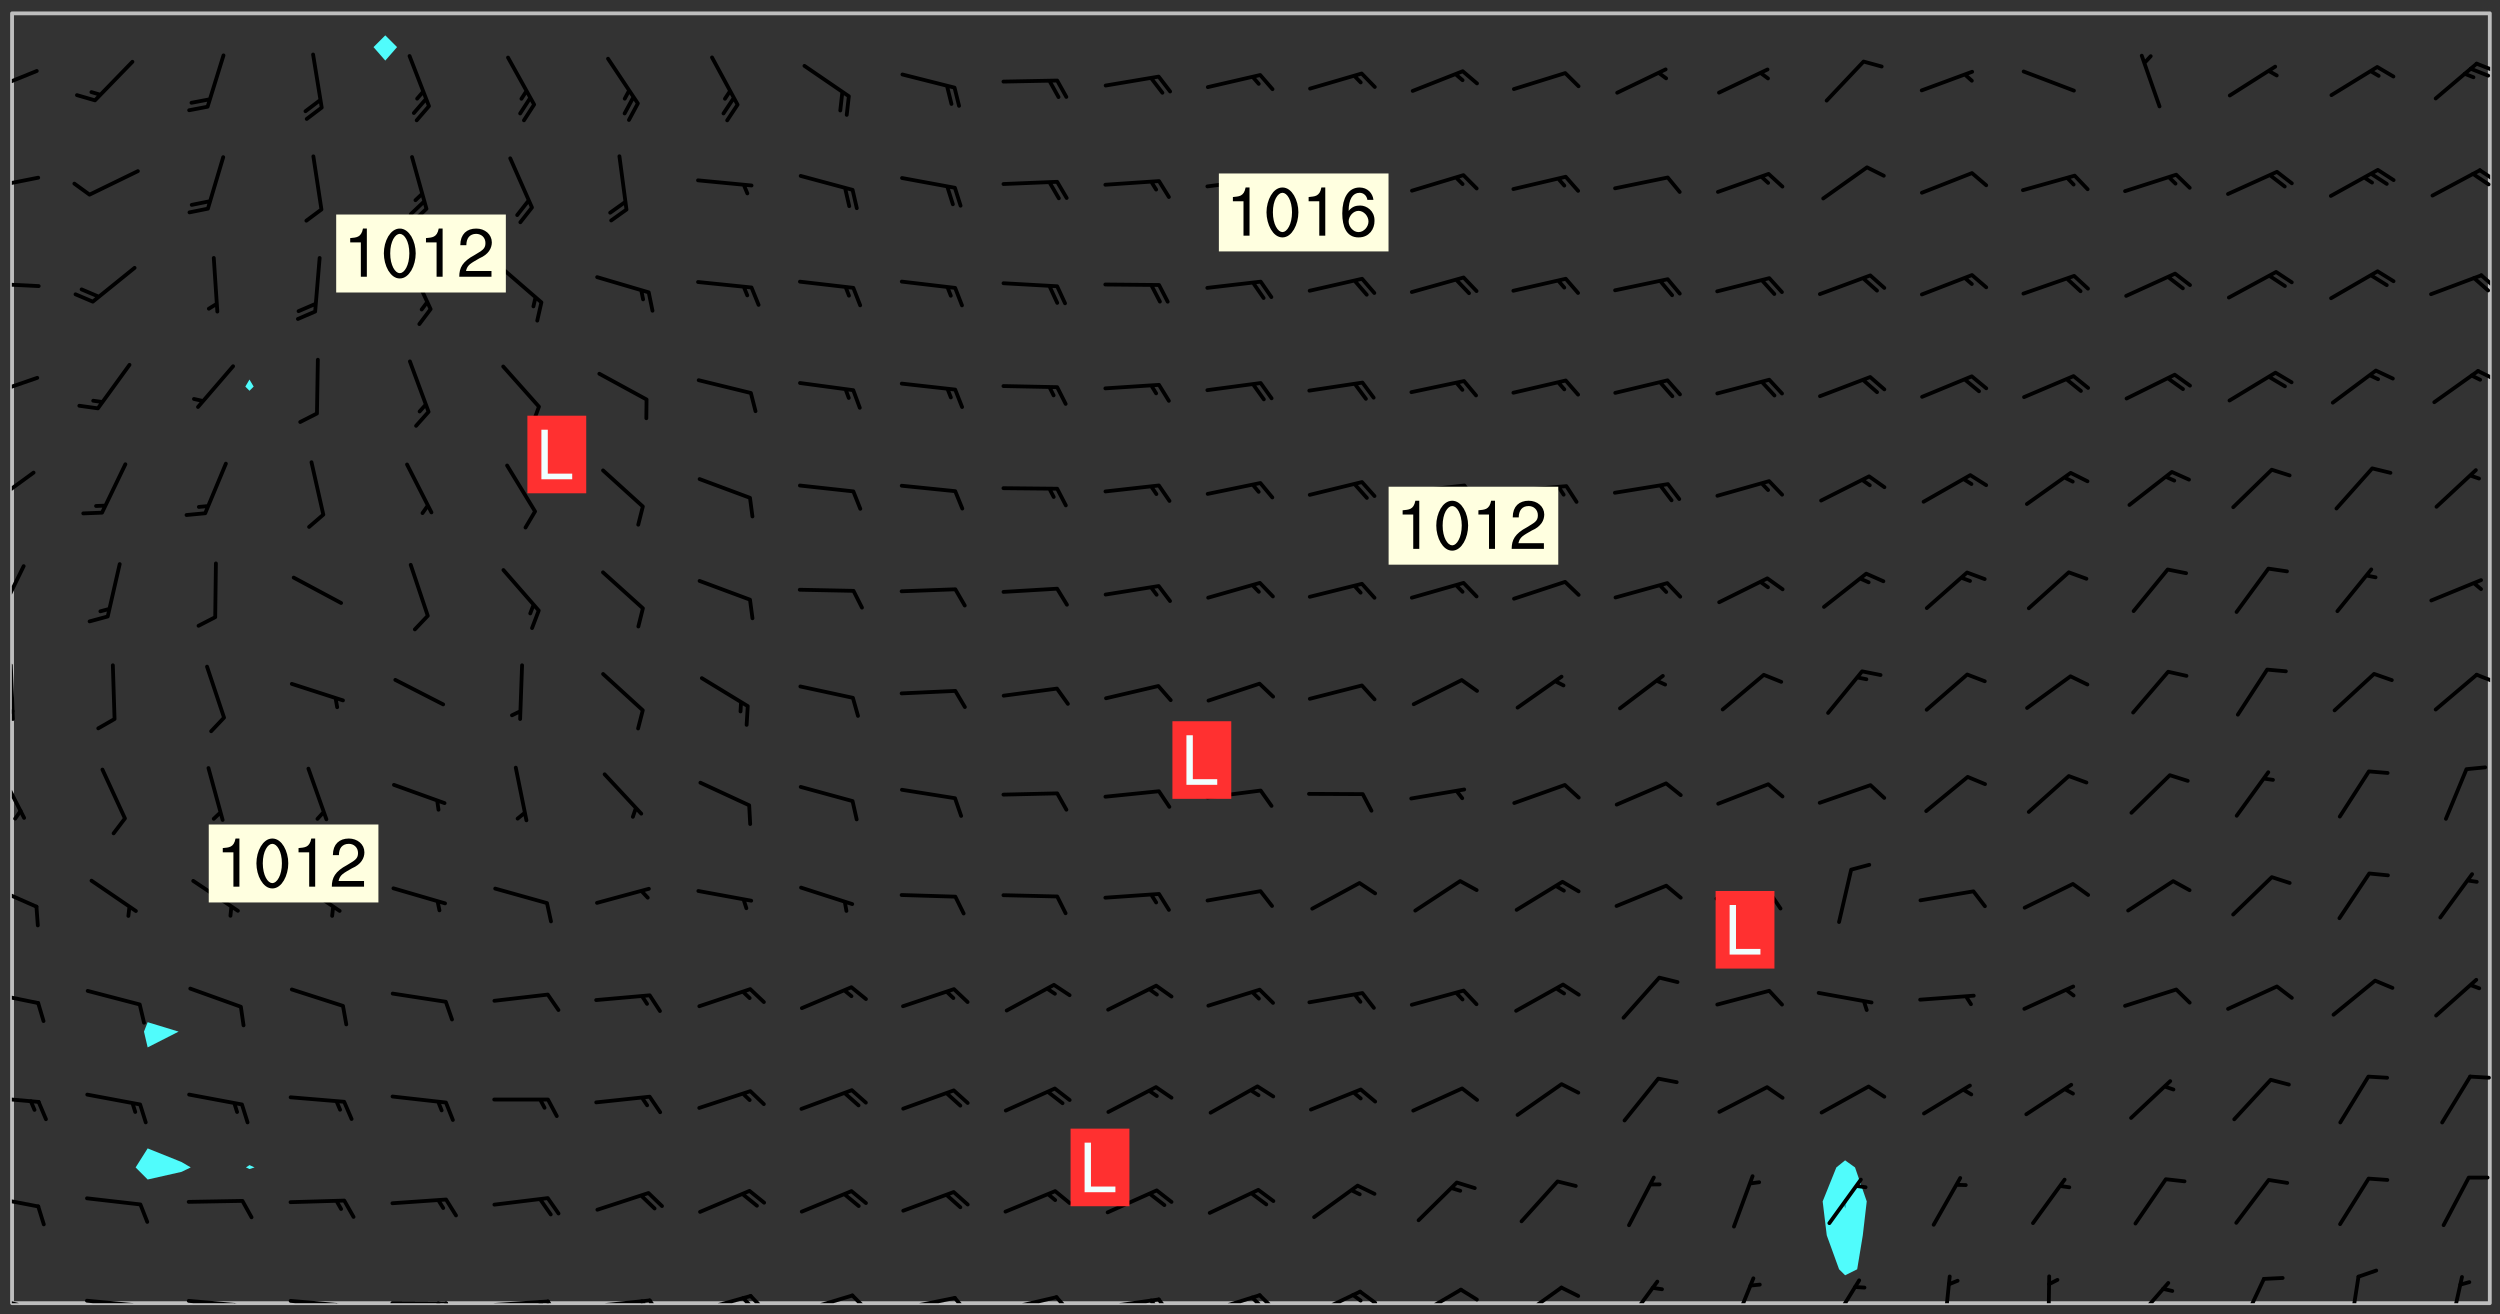 <svg xmlns="http://www.w3.org/2000/svg" role="img" xmlns:xlink="http://www.w3.org/1999/xlink" viewBox="142.45 309.95 326.84 171.84"><rect x="142.45" y="309.95" width="326.84" height="171.84" fill="#333333" stroke="none"/><defs><clipPath id="clip2"><path d="M 144 311.672 L 145 311.672 L 145 480.328 L 144 480.328 Z M 144 311.672"/></clipPath><clipPath id="clip3"><path d="M 144 311.672 L 468 311.672 L 468 480.328 L 144 480.328 Z M 144 311.672"/></clipPath><clipPath id="clip4"><path d="M 467 311.672 L 468 311.672 L 468 480.328 L 467 480.328 Z M 467 311.672"/></clipPath><clipPath id="clip5"><path d="M 144 479 L 148 479 L 148 480.328 L 144 480.328 Z M 144 479"/></clipPath><clipPath id="clip6"><path d="M 153 479 L 162 479 L 162 480.328 L 153 480.328 Z M 153 479"/></clipPath><clipPath id="clip7"><path d="M 160 480 L 163 480 L 163 480.328 L 160 480.328 Z M 160 480"/></clipPath><clipPath id="clip8"><path d="M 159 480 L 161 480 L 161 480.328 L 159 480.328 Z M 159 480"/></clipPath><clipPath id="clip9"><path d="M 166 479 L 175 479 L 175 480.328 L 166 480.328 Z M 166 479"/></clipPath><clipPath id="clip10"><path d="M 173 480 L 176 480 L 176 480.328 L 173 480.328 Z M 173 480"/></clipPath><clipPath id="clip11"><path d="M 172 480 L 174 480 L 174 480.328 L 172 480.328 Z M 172 480"/></clipPath><clipPath id="clip12"><path d="M 180 479 L 188 479 L 188 480.328 L 180 480.328 Z M 180 479"/></clipPath><clipPath id="clip13"><path d="M 187 480 L 189 480 L 189 480.328 L 187 480.328 Z M 187 480"/></clipPath><clipPath id="clip14"><path d="M 186 480 L 188 480 L 188 480.328 L 186 480.328 Z M 186 480"/></clipPath><clipPath id="clip15"><path d="M 193 480 L 202 480 L 202 480.328 L 193 480.328 Z M 193 480"/></clipPath><clipPath id="clip16"><path d="M 200 480 L 203 480 L 203 480.328 L 200 480.328 Z M 200 480"/></clipPath><clipPath id="clip17"><path d="M 199 480 L 201 480 L 201 480.328 L 199 480.328 Z M 199 480"/></clipPath><clipPath id="clip18"><path d="M 206 479 L 215 479 L 215 480.328 L 206 480.328 Z M 206 479"/></clipPath><clipPath id="clip19"><path d="M 213 479 L 216 479 L 216 480.328 L 213 480.328 Z M 213 479"/></clipPath><clipPath id="clip20"><path d="M 212 479 L 214 479 L 214 480.328 L 212 480.328 Z M 212 479"/></clipPath><clipPath id="clip21"><path d="M 220 479 L 228 479 L 228 480.328 L 220 480.328 Z M 220 479"/></clipPath><clipPath id="clip22"><path d="M 227 479 L 230 479 L 230 480.328 L 227 480.328 Z M 227 479"/></clipPath><clipPath id="clip23"><path d="M 226 479 L 228 479 L 228 480.328 L 226 480.328 Z M 226 479"/></clipPath><clipPath id="clip24"><path d="M 233 479 L 241 479 L 241 480.328 L 233 480.328 Z M 233 479"/></clipPath><clipPath id="clip25"><path d="M 240 479 L 243 479 L 243 480.328 L 240 480.328 Z M 240 479"/></clipPath><clipPath id="clip26"><path d="M 239 479 L 241 479 L 241 480.328 L 239 480.328 Z M 239 479"/></clipPath><clipPath id="clip27"><path d="M 246 479 L 255 479 L 255 480.328 L 246 480.328 Z M 246 479"/></clipPath><clipPath id="clip28"><path d="M 253 479 L 256 479 L 256 480.328 L 253 480.328 Z M 253 479"/></clipPath><clipPath id="clip29"><path d="M 260 479 L 268 479 L 268 480.328 L 260 480.328 Z M 260 479"/></clipPath><clipPath id="clip30"><path d="M 267 479 L 270 479 L 270 480.328 L 267 480.328 Z M 267 479"/></clipPath><clipPath id="clip31"><path d="M 273 479 L 281 479 L 281 480.328 L 273 480.328 Z M 273 479"/></clipPath><clipPath id="clip32"><path d="M 280 479 L 283 479 L 283 480.328 L 280 480.328 Z M 280 479"/></clipPath><clipPath id="clip33"><path d="M 286 479 L 295 479 L 295 480.328 L 286 480.328 Z M 286 479"/></clipPath><clipPath id="clip34"><path d="M 293 479 L 296 479 L 296 480.328 L 293 480.328 Z M 293 479"/></clipPath><clipPath id="clip35"><path d="M 292 479 L 294 479 L 294 480.328 L 292 480.328 Z M 292 479"/></clipPath><clipPath id="clip36"><path d="M 300 479 L 308 479 L 308 480.328 L 300 480.328 Z M 300 479"/></clipPath><clipPath id="clip37"><path d="M 306 479 L 310 479 L 310 480.328 L 306 480.328 Z M 306 479"/></clipPath><clipPath id="clip38"><path d="M 305 479 L 308 479 L 308 480.328 L 305 480.328 Z M 305 479"/></clipPath><clipPath id="clip39"><path d="M 313 478 L 321 478 L 321 480.328 L 313 480.328 Z M 313 478"/></clipPath><clipPath id="clip40"><path d="M 320 478 L 323 478 L 323 480.328 L 320 480.328 Z M 320 478"/></clipPath><clipPath id="clip41"><path d="M 319 479 L 321 479 L 321 480.328 L 319 480.328 Z M 319 479"/></clipPath><clipPath id="clip42"><path d="M 327 478 L 334 478 L 334 480.328 L 327 480.328 Z M 327 478"/></clipPath><clipPath id="clip43"><path d="M 333 478 L 336 478 L 336 480.328 L 333 480.328 Z M 333 478"/></clipPath><clipPath id="clip44"><path d="M 340 478 L 347 478 L 347 480.328 L 340 480.328 Z M 340 478"/></clipPath><clipPath id="clip45"><path d="M 354 477 L 360 477 L 360 480.328 L 354 480.328 Z M 354 477"/></clipPath><clipPath id="clip46"><path d="M 368 476 L 372 476 L 372 480.328 L 368 480.328 Z M 368 476"/></clipPath><clipPath id="clip47"><path d="M 381 477 L 386 477 L 386 480.328 L 381 480.328 Z M 381 477"/></clipPath><clipPath id="clip48"><path d="M 396 476 L 398 476 L 398 480.328 L 396 480.328 Z M 396 476"/></clipPath><clipPath id="clip49"><path d="M 410 476 L 411 476 L 411 480.328 L 410 480.328 Z M 410 476"/></clipPath><clipPath id="clip50"><path d="M 421 477 L 427 477 L 427 480.328 L 421 480.328 Z M 421 477"/></clipPath><clipPath id="clip51"><path d="M 435 476 L 439 476 L 439 480.328 L 435 480.328 Z M 435 476"/></clipPath><clipPath id="clip52"><path d="M 449 476 L 452 476 L 452 480.328 L 449 480.328 Z M 449 476"/></clipPath><clipPath id="clip53"><path d="M 462 476 L 465 476 L 465 480.328 L 462 480.328 Z M 462 476"/></clipPath><clipPath id="clip54"><path d="M 144 466 L 148 466 L 148 468 L 144 468 Z M 144 466"/></clipPath><clipPath id="clip55"><path d="M 144 453 L 148 453 L 148 455 L 144 455 Z M 144 453"/></clipPath><clipPath id="clip56"><path d="M 465 450 L 468 450 L 468 452 L 465 452 Z M 465 450"/></clipPath><clipPath id="clip57"><path d="M 144 439 L 148 439 L 148 442 L 144 442 Z M 144 439"/></clipPath><clipPath id="clip58"><path d="M 144 425 L 148 425 L 148 429 L 144 429 Z M 144 425"/></clipPath><clipPath id="clip59"><path d="M 144 410 L 146 410 L 146 418 L 144 418 Z M 144 410"/></clipPath><clipPath id="clip60"><path d="M 144 396 L 145 396 L 145 405 L 144 405 Z M 144 396"/></clipPath><clipPath id="clip61"><path d="M 144 402 L 145 402 L 145 404 L 144 404 Z M 144 402"/></clipPath><clipPath id="clip62"><path d="M 465 397 L 468 397 L 468 400 L 465 400 Z M 465 397"/></clipPath><clipPath id="clip63"><path d="M 144 383 L 146 383 L 146 391 L 144 391 Z M 144 383"/></clipPath><clipPath id="clip64"><path d="M 144 371 L 148 371 L 148 377 L 144 377 Z M 144 371"/></clipPath><clipPath id="clip65"><path d="M 144 359 L 148 359 L 148 362 L 144 362 Z M 144 359"/></clipPath><clipPath id="clip66"><path d="M 466 358 L 468 358 L 468 360 L 466 360 Z M 466 358"/></clipPath><clipPath id="clip67"><path d="M 144 346 L 148 346 L 148 348 L 144 348 Z M 144 346"/></clipPath><clipPath id="clip68"><path d="M 466 345 L 468 345 L 468 348 L 466 348 Z M 466 345"/></clipPath><clipPath id="clip69"><path d="M 144 332 L 148 332 L 148 335 L 144 335 Z M 144 332"/></clipPath><clipPath id="clip70"><path d="M 466 331 L 468 331 L 468 334 L 466 334 Z M 466 331"/></clipPath><clipPath id="clip71"><path d="M 465 332 L 468 332 L 468 335 L 465 335 Z M 465 332"/></clipPath><clipPath id="clip72"><path d="M 144 318 L 148 318 L 148 323 L 144 323 Z M 144 318"/></clipPath><clipPath id="clip73"><path d="M 465 318 L 468 318 L 468 320 L 465 320 Z M 465 318"/></clipPath><g id="surface825" clip-path="url(#clip1)"><path fill="#fff" fill-opacity="0" fill-rule="evenodd" d="M 0 0 L 1000 0 L 1000 1000 L 0 1000 Z M 0 0"/><path fill="#d3d3d3" fill-opacity="0" fill-rule="evenodd" d="M162.152 355.867L161.918 356.16 161.977 356.395 162.094 356.566 162.27 356.801 162.562 357.148 162.676 357.207 162.793 357.035 162.852 356.801 163.027 356.625 163.492 356.449 164.191 356.449 164.426 356.742 164.715 357.559 164.773 357.734 164.949 357.965 165.301 358.199 166 358.898 166.172 359.074 166.406 359.422 166.641 359.832 166.93 360.414 167.34 360.879 167.57 361.113 167.805 361.289 167.922 361.52 168.098 361.812 168.27 362.977 168.27 363.211 168.328 363.5 168.387 363.617 168.504 363.734 168.852 364.145 168.969 364.316 169.145 364.492 169.32 364.727 169.438 364.898 169.609 365.25 169.668 365.484 169.902 365.891 170.137 365.832 169.961 366.008 169.902 366.938 169.32 366.938 169.086 366.824 168.738 366.938 168.621 367.055 168.562 367.348 168.504 367.523 168.387 367.695 167.922 367.988 167.863 368.223 167.805 368.336 167.805 368.98 167.863 369.152 167.863 369.562 167.922 369.621 167.922 370.027 167.98 370.434 168.098 370.609 168.156 370.668 168.387 371.309 168.328 371.602 168.328 372.301 168.27 372.883 168.27 373.117 168.211 373.348 168.156 373.699 168.156 375.621 168.211 375.738 168.637 375.738 168.27 375.855 168.246 376.207 169.137 377.375 170.879 377.914 172.219 378.273 172.219 378.812 172.309 379.621 172.844 380.336 174.363 380.605 175.254 380.52 175.344 381.684 175.879 381.863 177.039 381.684 179.094 380.699 180.254 380.336 182.133 380.16 183.828 379.98 183.648 380.699 182.133 380.785 180.883 380.875 180.078 381.145 179.004 381.953 179.273 382.672 179.809 383.57 179.629 384.195 179.363 385.004 179.629 386.082 180.254 386.98 181.059 387.16 182.309 386.98 182.043 387.703 182.141 388.207 182.195 388.5 182.195 388.672 182.254 388.965 182.254 389.371 182.43 389.488 182.781 389.605 183.188 389.605 183.48 389.43 183.594 389.312 183.652 389.195 183.77 388.965 183.828 388.789 184.18 388.324 184.41 388.148 184.586 388.09 184.762 388.148 184.82 388.324 184.938 389.312 184.992 389.781 185.051 389.953 185.168 390.188 185.344 390.246 186.16 390.305 186.449 390.305 186.566 390.539 186.625 390.945 186.684 391.297 186.684 392.402 186.801 392.695 186.918 393.043 187.207 393.742 187.383 394.094 187.965 394.848 188.316 395.023 188.488 395.082 188.957 395.316 189.598 395.781 189.945 396.016 190.238 396.191 190.531 396.246 190.762 396.309 191.578 396.656 191.871 396.832 191.984 397.004 192.336 397.355 192.453 397.531 192.977 398.172 192.977 398.461 193.035 398.812 193.035 399.16 193.094 399.512 193.152 399.801 193.27 399.859 193.441 399.918 193.617 399.918 194.199 400.152 194.375 400.27 194.551 400.559 194.727 400.793 194.84 401.027 195.133 401.258 195.25 401.375 195.25 401.785 195.309 401.84 195.598 402.074 195.832 402.191 195.891 402.309 196.008 402.48 196.066 402.598 196.297 402.832 196.355 403.008 196.59 403.066 196.707 403.125 196.59 403.238 196.531 403.355 196.531 403.473 196.414 403.766 196.297 404.055 196.297 404.637 196.473 404.754 196.59 404.812 196.648 404.93 196.766 405.047 196.879 405.105 197.055 405.453 197.113 405.805 197.172 406.211 197.172 406.387 197.113 406.562 196.996 407.262 196.996 407.434 197.113 407.609 197.406 407.902 197.812 407.902 197.988 408.02 198.105 408.191 198.223 408.484 198.223 408.719 197.695 408.719 197.465 408.484 197.23 408.484 197.055 408.543 196.996 409.242 197.055 409.59 197.172 409.766 197.348 410.176 197.465 410.406 197.754 410.875 197.93 410.93 198.453 410.93 198.688 410.988 199.445 411.629 199.504 411.922 199.504 412.156 199.562 412.215 199.793 412.562 199.793 412.914 199.676 413.086 199.676 413.379 199.969 413.668 200.262 413.844 200.434 413.902 200.727 414.078 201.02 414.195 201.602 414.602 201.891 414.836 202.184 415.012 202.402 415.172 202.418 415.184 202.648 415.359 203.289 415.883 203.465 416.117 203.582 416.293 203.758 416.469 203.871 416.641 203.871 417.281 203.988 417.457 204.457 417.574 205.039 417.691 205.273 417.75 205.504 417.863 205.797 417.98 205.91 418.039 206.496 418.391 206.785 418.562 206.961 418.625 207.137 418.68 207.312 418.738 208.012 419.09 208.301 419.266 208.535 419.32 208.824 419.496 209.059 419.613 209.699 420.02 209.992 420.137 210.164 420.195 210.398 420.254 210.809 420.312 211.039 420.371 211.273 420.488 211.332 420.66 210.922 420.836 211.391 420.895 211.449 421.188 211.562 421.422 211.738 421.477 211.973 421.535 212.148 421.594 212.555 421.711 213.195 421.945 213.312 422.117 213.371 422.352 213.371 422.527 213.312 422.645 213.254 423.051 213.488 423.285 213.605 423.344 213.953 423.461 214.594 423.691 214.77 423.809 215.059 423.926 215.234 424.102 215.469 424.566 216.051 425.672 216.227 425.848 216.574 426.023 216.75 426.141 217.102 426.258 218.148 426.781 218.383 426.84 218.848 426.953 219.141 427.012 219.605 427.188 220.363 427.77 220.598 428.004 220.945 428.469 221.121 428.645 221.41 428.879 222.227 429.578 222.52 429.754 222.809 430.043 223.102 430.219 223.395 430.508 224.09 431.148 224.266 431.324 224.559 431.559 224.848 431.793 225.316 432.082 225.957 432.664 226.305 432.898 226.539 433.191 226.887 433.539 227.238 434.004 228.172 434.996 228.52 435.402 228.637 435.578 228.871 435.637 228.984 435.754 229.629 435.93 229.859 436.043 230.094 436.102 230.387 436.277 230.617 436.395 231.551 437.094 231.957 437.5 232.191 437.676 232.598 437.852 232.832 437.969 233.648 438.316 233.996 438.551 234.23 438.668 234.523 438.957 234.754 439.074 235.512 439.426 235.863 439.598 236.094 439.656 236.387 439.773 236.621 439.832 237.492 440.008 238.309 440.008 238.777 440.238 238.949 440.297 239.824 440.996 240.289 441.113 240.582 441.172 240.758 441.23 240.988 441.289 241.457 441.348 241.805 441.406 242.156 441.465 242.562 441.523 242.855 441.523 243.027 441.582 243.027 441.812 243.203 441.988 243.496 441.988 243.844 442.047 244.195 442.105 244.895 442.223 245.535 442.223 246 441.988 246.293 441.812 246.465 441.695 246.875 441.523 247.164 441.348 248.098 440.883 248.566 440.59 249.09 440.297 249.555 440.125 250.02 439.949 251.07 439.484 251.359 439.367 251.77 439.25 252.059 439.133 252.586 438.957 254.102 438.258 254.684 437.91 254.973 437.852 255.266 437.793 255.613 437.676 256.488 437.445 256.84 437.328 256.953 437.328 257.188 437.27 258.062 437.035 258.297 436.977 259.109 436.977 259.461 436.918 260.277 436.801 260.449 436.742 260.801 436.688 261.094 436.629 261.324 436.57 262.141 436.395 262.316 436.336 262.664 436.336 262.898 436.277 263.363 436.16 264.121 435.988 264.355 435.93 264.703 435.93 265.113 435.812 265.402 435.754 266.688 435.695 266.977 435.695 267.387 435.637 267.617 435.578 267.793 435.578 268.668 435.461 269.074 435.461 269.484 435.344 269.832 435.344 270.184 435.23 271.055 435.172 272.805 435.172 273.852 435.461 274.262 435.578 274.551 435.695 274.902 435.812 275.191 435.93 276.242 436.102 276.531 436.16 276.824 436.16 277.117 436.219 277.289 436.277 277.699 436.336 277.871 436.395 277.988 436.453 278.105 436.453 278.223 436.512 278.574 436.57 278.688 436.57 279.098 436.637 281.02 437.031 282.945 437.426 284.465 437.875 286.16 438.594 288.305 439.398 289.91 438.68 291.34 437.875 292.5 436.797 293.75 436.348 296.785 435.629 298.66 435.27 300.805 433.922 303.039 432.668 305.539 431.41 307.234 430.961 309.02 430.781 310.18 430.512 310.805 431.051 312.145 430.781 312.859 429.793 313.844 428.449 314.289 428.27 315.094 427.91 316.969 427.371 318.754 426.922 320.004 426.652 321.164 426.562 322.863 426.473 324.824 426.203 326.074 426.113 326.613 426.113 327.238 426.023 328.129 426.023 330.273 425.844 332.684 425.664 335.273 425.574 336.969 425.754 338.578 425.844 340.008 426.203 341.168 426.922 343.043 427.91 344.203 429.438 344.469 430.152 345.098 430.242 345.453 431.141 345.988 431.68 346.523 433.207 347.598 433.566 348.133 433.566 347.328 434.102 347.418 435.809 348.133 438.504 349.023 439.309 349.918 440.297 350.633 441.555 352.418 442.094 353.938 441.914 354.293 443.258 355.902 442.453 356.883 441.914 357.152 442.184 357.469 441.969 357.688 441.824 358.488 442.273 358.938 441.914 359.293 441.914 359.828 441.645 360.367 440.926 360.902 440.656 361.527 439.668 362.688 440.117 363.527 440.488 364.922 441.105 366.617 440.926 368.223 440.926 370.008 441.016 370.188 439.309 370.723 437.965 371.527 438.234 372.02 439.082 372.422 439.488 372.332 440.027 372.332 440.387 373.047 440.836 373.758 440.566 375.188 440.566 375.547 441.555 375.992 442.812 376.707 444.156 377.957 444.785 379.652 445.414 380.367 445.234 380.547 444.695 381.527 444.605 381.977 444.965 382.062 446.223 381.797 446.852 381.262 447.031 381.262 447.57 381.977 448.555 382.242 449.094 383.227 450.082 384.027 451.16 383.762 451.52 383.672 452.418 383.047 454.75 382.691 456.816 382.602 458.609 382.422 459.328 382.332 459.867 382.332 461.305 381.352 463.188 380.992 464.895 380.457 465.793 379.652 466.961 379.387 467.5 381.441 468.754 381.527 469.113 381.172 469.652 381.082 469.473 381.082 470.281 381.172 471.719 380.727 472.434 379.652 472.527 379.387 473.242 379.922 474.141 380.727 474.859 381.887 475.668 383.227 475.938 383.672 476.297 383.316 476.746 381.527 476.656 380.277 476.207 379.562 475.488 378.938 475.398 378.762 478.988 378.574 480.297 467.934 480.297 467.934 311.703 412.664 311.703 412.664 360.785 413.426 360.91 416.715 361.453 418.738 364.289 418.738 367.043 421.09 367.375 423.438 367.707 427.488 367.707 426.109 371.867 424.086 372.574 422.062 373.277 421.52 373.621 418.926 375.238 418.738 375.355 416.715 373.277 415.984 370.535 413.312 368.457 411.938 364.957 411.871 364.875 409.914 362.203 412.664 360.785 412.664 311.703 294.422 311.703 294.422 403.117 294.539 403.148 294.672 403.16 294.746 403.234 294.852 403.281 294.941 403.34 295.027 403.398 295.117 403.457 295.414 403.754 295.473 403.844 295.504 403.961 295.531 404.078 295.547 404.215 295.516 404.332 295.457 404.422 295.398 404.508 295.355 404.613 295.309 404.715 295.281 404.836 295.281 404.98 295.457 405.25 295.605 405.398 295.68 405.484 295.754 405.559 295.797 405.664 295.859 405.754 295.918 405.84 295.961 405.945 296.02 406.035 296.066 406.137 296.109 406.242 296.168 406.328 296.285 406.508 296.359 406.582 296.422 406.668 296.48 406.758 296.523 406.863 296.582 406.953 296.641 407.039 296.703 407.129 296.762 407.219 296.805 407.32 296.922 407.5 296.996 407.574 297.055 407.66 297.129 407.734 297.219 407.793 297.324 407.84 297.473 407.84 297.605 407.824 297.738 407.84 297.84 407.793 297.914 407.719 297.961 407.617 297.945 407.484 297.945 407.336 297.898 407.23 297.871 407.113 297.824 407.012 297.797 406.891 297.754 406.789 297.691 406.699 297.648 406.598 297.605 406.492 297.574 406.375 297.559 406.242 297.547 406.105 297.633 406.047 297.691 405.961 297.812 405.93 297.855 406.035 297.871 406.168 297.871 406.285 297.93 406.387 297.988 406.477 298.078 406.535 298.227 406.684 298.285 406.773 298.328 406.879 298.316 406.98 298.402 407.039 298.508 407.086 298.594 407.145 298.684 407.203 298.758 407.277 298.641 407.305 298.535 407.352 298.449 407.41 298.375 407.484 298.316 407.574 298.254 407.66 298.227 407.781 298.18 407.883 298.137 407.988 298.105 408.105 298.094 408.238 298.078 408.371 298.078 408.52 298.105 408.637 298.152 408.742 298.195 408.844 298.254 408.934 298.328 409.008 298.418 409.066 298.492 409.141 298.582 409.199 298.641 409.289 298.684 409.395 298.73 409.496 298.848 409.527 298.98 409.543 299.129 409.543 299.246 409.512 299.352 409.555 299.395 409.66 299.441 409.762 299.469 409.883 299.5 410 299.527 410.117 299.559 410.238 299.586 410.355 299.691 410.398 299.793 410.445 299.926 410.43 300.074 410.578 300.137 410.664 300.211 410.738 300.281 410.812 300.371 410.875 300.477 410.918 300.578 410.961 300.695 410.992 300.832 411.008 300.949 410.977 301.023 410.902 301.051 410.785 301.039 410.652 301.008 410.531 300.98 410.414 301.023 410.309 301.141 410.309 301.23 410.371 301.348 410.398 301.496 410.398 301.629 410.414 301.777 410.414 301.91 410.43 302.043 410.414 302.191 410.414 302.324 410.398 302.457 410.387 302.594 410.398 302.711 410.371 302.844 410.355 303.035 410.297 302.977 410.473 302.961 410.605 302.934 410.727 302.918 410.859 302.859 410.945 302.727 410.961 302.621 411.008 302.516 411.051 302.398 411.082 302.281 411.109 302.016 411.141 301.867 411.141 301.734 411.156 301.66 411.23 301.719 411.316 301.867 411.465 301.984 411.645 302.059 411.715 302.148 411.777 302.238 411.836 302.324 411.895 302.414 411.953 302.516 411.996 302.621 412.059 302.727 412.102 302.812 412.16 302.918 412.207 303.02 412.25 303.199 412.367 303.258 412.457 303.215 412.559 303.168 412.664 303.184 412.797 303.406 413.02 303.465 413.109 303.508 413.211 303.539 413.332 303.582 413.434 303.598 413.566 303.629 413.684 303.641 413.82 303.672 413.938 303.82 414.086 303.922 414.129 304.027 414.172 304.145 414.203 304.277 414.219 304.414 414.234 304.531 414.234 304.648 414.203 304.738 414.145 304.781 414.039 304.828 413.938 304.871 413.832 304.902 413.715 304.914 413.582 304.914 413.434 304.902 413.301 304.887 413.168 304.855 413.051 304.812 412.945 304.766 412.84 304.723 412.738 304.68 412.633 304.664 412.5 304.68 412.367 304.707 412.25 304.738 412.133 304.766 412.012 304.812 411.91 304.902 411.852 304.988 411.789 305.062 411.715 305.152 411.656 305.375 411.434 305.434 411.348 305.508 411.273 305.625 411.094 305.684 411.008 305.684 410.859 305.609 410.785 305.508 410.738 305.402 410.695 305.301 410.652 305.242 410.562 305.195 410.457 305.168 410.34 305.258 410.281 305.375 410.25 305.477 410.207 305.656 410.09 305.805 409.941 305.816 409.809 305.805 409.703 305.715 409.645 305.582 409.66 305.434 409.66 305.301 409.676 305.168 409.66 305.047 409.629 304.961 409.57 304.887 409.496 304.828 409.406 304.766 409.32 304.648 409.141 304.59 409.055 304.621 408.934 304.707 408.875 304.828 408.844 304.887 408.758 304.887 408.637 304.855 408.52 304.797 408.43 304.738 408.344 304.691 408.238 304.664 408.121 304.648 407.988 304.707 407.898 304.781 407.824 304.871 407.766 304.988 407.586 305.062 407.512 305.121 407.426 305.27 407.277 305.391 407.246 305.523 407.23 305.656 407.246 305.73 407.32 305.773 407.426 305.789 407.559 305.758 407.676 305.641 407.707 305.508 407.719 305.359 407.867 305.316 407.973 305.27 408.074 305.242 408.195 305.211 408.312 305.211 408.461 305.242 408.578 305.285 408.684 305.344 408.773 305.418 408.844 305.492 408.918 305.609 408.949 305.73 408.977 305.848 408.949 305.98 408.934 306.098 408.934 306.188 408.992 306.262 409.066 306.309 409.172 306.367 409.258 306.469 409.305 306.602 409.32 306.707 409.363 306.793 409.422 306.781 409.527 306.707 409.602 306.527 409.719 306.469 409.809 306.379 409.867 306.309 409.941 306.234 410.016 306.172 410.105 306.145 410.223 306.129 410.355 306.145 410.488 306.129 410.621 306.129 410.77 306.145 410.902 306.172 411.02 306.203 411.141 306.277 411.215 306.367 411.273 306.453 411.332 306.543 411.391 306.66 411.422 306.66 411.508 306.559 411.555 306.469 411.613 306.203 411.645 306.086 411.672 305.938 411.672 305.832 411.715 305.73 411.762 305.672 411.852 305.609 412.086 305.598 412.219 305.566 412.34 305.551 412.473 305.551 412.766 305.539 412.898 305.551 413.035 305.566 413.168 305.699 413.184 305.832 413.195 305.953 413.227 306.039 413.285 306.113 413.359 306.16 413.465 306.203 413.566 306.219 413.699 306.219 414.145 306.203 414.277 306.203 414.723 306.234 414.988 306.262 415.105 306.277 415.238 306.309 415.355 306.395 415.566 306.426 415.832 306.426 415.98 306.395 416.098 306.367 416.215 306.336 416.336 306.309 416.453 306.277 416.57 306.246 416.691 306.234 416.824 306.219 416.957 306.309 417.016 306.426 416.984 306.527 417 306.574 417.105 306.543 417.371 306.543 417.812 306.5 417.918 306.453 418.023 306.41 418.125 306.367 418.23 306.309 418.316 306.277 418.438 306.234 418.555 306.203 418.672 306.188 418.805 306.203 418.938 306.262 419.027 306.367 419.074 306.453 419.133 306.512 419.219 306.5 419.355 306.469 419.473 306.426 419.574 306.426 420.02 306.41 420.152 306.41 420.301 306.379 420.418 306.336 420.523 306.309 420.641 306.262 420.746 306.219 420.848 306.188 420.969 306.16 421.086 306.129 421.219 306.098 421.336 306.07 421.453 306.027 421.559 305.996 421.676 305.965 421.797 305.953 421.93 305.938 422.062 305.938 422.359 305.965 422.477 305.965 422.625 306.012 423.023 306.039 423.141 306.098 423.23 306.219 423.262 306.367 423.262 306.5 423.246 306.559 423.336 306.559 423.453 306.5 423.543 306.41 423.602 306.309 423.645 306.203 423.691 306.113 423.75 306.027 423.809 305.891 423.824 305.773 423.793 305.641 423.777 305.539 423.824 305.477 423.91 305.465 424.047 305.449 424.18 305.418 424.297 305.391 424.414 305.375 424.547 305.344 424.668 305.344 424.965 305.359 425.098 305.391 425.215 305.391 425.363 305.402 425.496 305.402 425.645 305.375 425.762 305.328 425.863 305.301 425.984 305.27 426.102 305.211 426.191 305.137 426.266 305.035 426.309 304.93 426.355 304.812 426.383 304.691 426.414 304.59 426.367 304.648 426.281 304.754 426.234 304.781 426.117 304.812 426 304.84 425.879 304.871 425.762 304.871 425.613 304.887 425.48 304.855 425.363 304.812 425.258 304.707 425.273 304.633 425.348 304.531 425.391 304.441 425.453 304.367 425.527 304.324 425.629 304.309 425.762 304.277 425.879 304.25 426 304.219 426.117 304.191 426.234 304.16 426.355 304.133 426.473 304.102 426.59 304.059 426.695 303.969 426.754 303.879 426.754 303.762 426.723 303.73 426.637 303.746 426.5 303.715 426.383 303.715 426.234 303.703 426.102 303.703 425.953 303.641 425.719 303.613 425.598 303.57 425.496 303.523 425.391 303.465 425.305 303.406 425.215 303.363 425.109 303.301 425.023 303.152 424.875 303.082 424.801 302.977 424.754 302.871 424.711 302.77 424.668 302.473 424.371 302.383 424.297 302.297 424.238 302.191 424.195 302.102 424.133 302.016 424.074 301.91 424.031 301.82 423.973 301.734 423.91 301.66 423.84 301.555 423.793 301.469 423.734 301.363 423.691 301.273 423.629 301.172 423.586 301.066 423.543 300.98 423.484 300.875 423.438 300.77 423.395 300.668 423.348 300.578 423.289 300.477 423.246 300.371 423.203 300.281 423.141 300.164 423.113 300.031 423.098 299.898 423.113 299.75 423.113 299.617 423.129 299.5 423.098 299.41 423.039 299.336 422.965 299.246 422.906 299.145 422.859 298.996 422.859 298.875 422.832 298.773 422.789 298.699 422.715 298.582 422.535 298.492 422.477 298.391 422.434 298.301 422.371 298.195 422.328 298.105 422.27 298.02 422.211 297.914 422.164 297.855 422.078 297.797 421.988 297.754 421.883 297.707 421.781 297.633 421.707 297.547 421.648 297.473 421.574 297.383 421.516 297.16 421.293 297.117 421.188 297.086 420.922 297.191 420.879 297.336 420.879 297.441 420.922 297.516 420.996 297.605 421.055 297.691 421.113 297.797 421.16 297.887 421.219 298.035 421.367 298.105 421.441 298.254 421.59 298.316 421.676 298.391 421.75 298.477 421.809 298.551 421.883 298.641 421.945 298.73 422.004 298.816 422.062 299.086 422.238 299.188 422.285 299.293 422.328 299.395 422.371 299.441 422.297 299.5 422.211 299.574 422.137 299.645 422.062 299.75 422.105 299.824 422.18 299.883 422.27 299.926 422.371 299.973 422.477 300.016 422.582 300.137 422.609 300.254 422.582 300.328 422.492 300.371 422.387 300.43 422.297 300.504 422.223 300.609 422.18 300.727 422.152 300.859 422.164 300.949 422.223 301.098 422.371 301.156 422.461 301.199 422.566 301.246 422.668 301.289 422.773 301.332 422.875 301.438 422.922 301.543 422.965 301.676 422.98 301.762 422.922 301.82 422.832 301.895 422.758 302 422.715 302.117 422.742 302.223 422.789 302.324 422.832 302.43 422.875 302.531 422.922 302.711 423.039 302.711 423.156 302.695 423.289 302.711 423.422 302.727 423.559 302.785 423.645 302.887 423.691 303.008 423.719 303.125 423.75 303.273 423.75 303.391 423.719 303.449 423.629 303.629 423.512 303.688 423.422 303.762 423.348 303.82 423.262 303.938 423.082 304.117 422.965 304.234 422.996 304.324 423.055 304.367 423.129 304.352 423.262 304.352 423.379 304.441 423.438 304.59 423.438 304.723 423.422 304.855 423.41 305.121 423.379 305.227 423.336 305.344 423.305 305.465 423.277 305.539 423.203 305.609 423.129 305.672 423.039 305.656 422.934 305.609 422.832 305.508 422.789 305.402 422.773 305.285 422.801 305.02 422.832 304.871 422.832 304.797 422.758 304.707 422.699 304.59 422.668 304.473 422.641 304.34 422.625 304.191 422.625 304.059 422.641 303.762 422.641 303.656 422.594 303.508 422.445 303.465 422.344 303.406 422.254 303.629 422.031 303.715 421.973 303.82 421.93 303.938 421.898 304.07 421.883 304.203 421.898 304.34 421.914 304.441 421.957 304.574 421.945 304.664 421.883 304.766 421.84 304.828 421.75 304.781 421.648 304.691 421.59 304.574 421.559 304.473 421.516 304.414 421.426 304.352 421.336 304.352 421.219 304.367 421.086 304.473 421.039 304.547 420.969 304.547 420.848 304.457 420.789 304.426 420.672 304.516 420.613 304.59 420.539 304.633 420.434 304.691 420.344 304.738 420.242 304.754 420.109 304.754 419.961 304.707 419.855 304.664 419.754 304.574 419.695 304.441 419.68 304.34 419.637 304.203 419.621 304.086 419.59 303.641 419.59 303.508 419.574 303.375 419.562 303.242 419.547 303.125 419.516 302.977 419.516 302.844 419.5 302.711 419.488 302.445 419.457 302.324 419.414 302.238 419.355 302.164 419.281 302.164 419.133 302.176 419 302.281 418.953 302.383 418.91 302.516 418.895 302.668 418.895 302.801 418.879 303.094 418.879 303.215 418.91 303.316 418.953 303.406 419.012 303.641 419.074 303.762 419.027 303.852 418.969 303.953 418.926 304.086 418.91 304.191 418.953 304.293 419 304.426 419.012 304.547 418.984 304.691 418.984 304.812 418.953 304.93 418.926 305.035 418.879 305.109 418.805 305.195 418.746 305.344 418.598 305.402 418.512 305.449 418.406 305.477 418.289 305.492 418.184 305.391 418.141 305.301 418.082 305.184 418.051 305.078 418.008 304.988 417.945 304.914 417.859 304.84 417.785 304.738 417.742 304.633 417.695 304.531 417.652 304.473 417.562 304.426 417.461 304.34 417.25 304.277 417.164 304.219 417.074 304.145 417 304.059 416.941 303.789 416.941 303.672 416.973 303.582 417.031 303.48 417.074 303.348 417.09 303.242 417.074 303.215 416.957 303.152 416.867 303.035 416.836 302.934 416.793 302.785 416.645 302.754 416.527 302.738 416.422 302.812 416.348 302.992 416.23 303.109 416.203 303.227 416.172 303.363 416.188 303.465 416.23 303.57 416.273 303.672 416.32 303.777 416.363 303.895 416.395 304.027 416.41 304.145 416.438 304.277 416.453 304.383 416.438 304.473 416.379 304.398 416.305 304.293 416.262 304.219 416.188 304.145 416.098 303.996 415.949 303.91 415.891 303.82 415.832 303.746 415.758 303.656 415.699 303.555 415.652 303.434 415.625 303.332 415.578 303.227 415.535 303.109 415.504 303.008 415.461 302.887 415.43 302.738 415.43 302.621 415.461 302.516 415.504 302.43 415.566 302.25 415.684 302.164 415.742 302.074 415.801 301.969 415.848 301.883 415.906 301.777 415.949 301.676 415.992 301.57 416.039 301.496 416.113 301.438 416.203 301.379 416.289 301.332 416.395 301.273 416.48 301.199 416.555 301.066 416.543 300.949 416.512 300.832 416.512 300.758 416.586 300.668 416.645 300.594 416.719 300.504 416.777 300.418 416.836 300.312 416.883 300.211 416.926 300.074 416.941 299.973 416.898 299.824 416.75 299.719 416.703 299.633 416.703 299.527 416.75 299.426 416.793 299.305 416.824 299.188 416.793 299.113 416.719 299.113 416.602 299.145 416.48 299.219 416.41 299.277 416.32 299.352 416.246 299.469 416.215 299.574 416.172 299.867 416.172 300 416.156 300.137 416.141 300.238 416.098 300.328 416.039 300.43 415.992 300.52 415.934 300.652 415.922 300.742 415.98 300.875 415.992 300.965 415.934 301.051 415.875 301.156 415.832 301.246 415.773 301.332 415.711 301.422 415.652 301.57 415.504 301.629 415.418 301.688 415.328 301.793 415.285 301.926 415.27 302.043 415.297 302.164 415.328 302.223 415.27 302.281 415.18 302.312 414.914 302.34 414.797 302.445 414.809 302.578 414.824 302.68 414.781 302.77 414.723 302.828 414.633 302.902 414.559 302.961 414.469 303.008 414.367 303.02 414.234 303.008 414.102 302.961 413.996 302.812 413.848 302.754 413.758 302.695 413.672 302.652 413.566 302.652 413.121 302.668 412.988 302.668 412.84 302.68 412.707 302.621 412.648 302.531 412.707 302.43 412.664 302.25 412.547 302.164 412.488 302.102 412.398 302.043 412.309 301.969 412.234 301.883 412.176 301.762 412.207 301.66 412.219 301.555 412.266 301.469 412.324 301.363 412.367 301.215 412.516 301.125 412.574 301.039 412.633 300.949 412.695 300.844 412.738 300.711 412.754 300.711 412.633 300.816 412.59 300.934 412.559 301.008 412.488 301.051 412.383 301.051 412.234 301.023 412.117 300.875 411.969 300.742 411.953 300.594 411.953 300.477 411.984 300.371 412.027 300.27 412.07 300.18 412.133 300.062 412.16 299.988 412.086 300 411.953 299.957 411.852 299.914 411.746 299.824 411.688 299.707 411.715 299.586 411.746 299.469 411.777 299.367 411.82 299.246 411.852 299.145 411.895 299.039 411.938 298.949 411.996 298.848 412.012 298.848 411.895 298.863 411.762 298.805 411.672 298.73 411.715 298.582 411.863 298.523 411.953 298.449 412.027 298.402 412.133 298.359 412.234 298.285 412.309 298.227 412.398 298.152 412.473 298.094 412.559 298.02 412.633 297.93 412.695 297.855 412.766 297.781 412.84 297.68 412.855 297.547 412.871 297.441 412.828 297.441 412.707 297.59 412.559 297.633 412.457 297.691 412.367 297.738 412.266 297.781 412.16 297.84 412.07 297.871 411.953 297.914 411.852 297.945 411.73 297.973 411.613 298.02 411.508 298.062 411.406 298.105 411.301 298.18 411.23 298.27 411.168 298.359 411.109 298.461 411.066 298.758 411.066 299.023 411.035 299.129 410.992 299.055 410.918 298.938 410.887 298.832 410.844 298.742 410.785 298.641 410.738 298.551 410.68 298.449 410.637 298.344 410.594 298.254 410.531 298.168 410.473 298.062 410.43 297.961 410.387 297.84 410.355 297.723 410.324 297.621 410.281 297.5 410.25 297.398 410.207 297.309 410.148 297.266 410.043 297.25 409.91 297.352 409.867 297.484 409.852 297.621 409.867 297.754 409.852 297.855 409.809 297.914 409.719 297.93 409.613 297.84 409.555 297.766 409.48 297.664 409.438 297.574 409.379 297.426 409.23 297.383 409.125 297.367 408.992 297.367 408.699 297.309 408.609 297.219 408.551 297.145 408.477 297.102 408.371 297.07 408.254 297.012 408.164 296.938 408.09 296.82 408.062 296.746 407.988 296.656 407.93 296.566 407.867 296.48 407.809 296.406 407.734 296.348 407.648 296.301 407.543 296.215 407.484 296.066 407.336 295.871 407.277 295.738 407.293 295.637 407.336 295.562 407.41 295.516 407.512 295.473 407.617 295.414 407.707 295.355 407.793 295.059 408.09 294.969 408.148 294.883 408.148 294.82 408.062 294.777 407.957 294.809 407.84 294.867 407.75 294.895 407.633 294.883 407.5 294.793 407.438 294.688 407.484 294.57 407.512 294.453 407.543 294.184 407.719 294.082 407.766 293.965 407.793 293.859 407.84 293.77 407.898 293.668 407.941 293.609 407.855 293.562 407.75 293.578 407.617 293.625 407.512 293.695 407.438 293.77 407.367 293.828 407.277 293.828 407.129 293.785 407.023 293.547 407.023 293.445 407.07 293.414 407.188 293.387 407.305 293.355 407.426 293.281 407.469 293.148 407.484 293.074 407.438 293.031 407.336 292.988 407.23 292.941 407.129 292.898 407.023 292.777 407.055 292.676 407.098 292.543 407.113 292.426 407.145 292.32 407.188 292.23 407.246 292.129 407.293 292.008 407.32 291.875 407.336 291.773 407.293 291.715 407.203 291.668 407.098 291.625 406.996 291.582 406.891 291.582 406.773 291.641 406.684 291.727 406.625 291.906 406.508 292.008 406.461 292.113 406.418 292.219 406.359 292.32 406.316 292.41 406.254 292.512 406.211 292.617 406.152 292.719 406.105 292.809 406.047 292.914 406.004 293.016 405.961 293.105 405.898 293.207 405.855 293.344 405.84 293.461 405.871 293.562 405.914 293.684 405.945 293.785 405.988 293.891 406.035 293.992 406.078 294.098 406.121 294.199 406.168 294.305 406.211 294.406 406.254 294.512 406.301 294.598 406.359 294.703 406.402 294.82 406.434 294.926 406.477 295.027 406.523 295.117 406.582 295.223 406.625 295.324 406.668 295.43 406.715 295.547 406.742 295.648 406.789 295.77 406.816 295.918 406.816 296.004 406.758 296.02 406.656 296.078 406.566 296.051 406.449 295.977 406.375 295.859 406.195 295.785 406.121 295.695 406.047 295.516 405.93 295.43 405.871 295.324 405.828 295.223 405.781 294.953 405.605 294.895 405.516 294.82 405.441 294.762 405.352 294.719 405.25 294.688 405.133 294.672 404.996 294.672 404.434 294.66 404.301 294.645 404.168 294.613 404.051 294.598 403.918 294.586 403.785 294.555 403.664 294.332 403.441 294.273 403.355 294.258 403.25 294.289 403.133 294.422 403.117 294.422 311.703 172.992 311.703 172.992 313.156 172.934 313.391 172.582 314.441 172.41 314.965 172.293 315.312 172.117 315.723 172 315.895 171.766 316.188 171.535 316.246 171.184 316.246 171.066 316.305 170.836 316.711 170.836 317.004 170.953 317.18 171.184 317.41 171.301 317.645 171.941 318.402 172.234 318.867 172.41 319.102 172.641 319.453 172.875 319.801 173.516 320.617 173.691 321.082 173.863 321.492 173.98 322.188 174.156 322.656 174.273 324.055 174.332 324.52 174.332 325.395 174.449 326.441 174.449 331.223 174.391 331.688 174.039 332.969 173.863 333.492 173.75 333.902 173.398 334.832 172.934 336 172.699 336.582 172.582 336.758 172.41 337.105 172.234 337.512 171.883 338.328 171.824 338.621 171.711 338.914 171.594 339.203 171.535 339.379 171.418 340.254 171.359 340.66 171.301 340.777 171.242 340.953 171.184 341.125 170.953 341.652 170.836 341.824 170.836 342.059 170.719 342.293 170.66 342.465 170.484 343.051 170.484 343.34 170.426 343.516 170.426 343.809 170.367 343.922 170.309 344.449 170.309 344.621 170.254 344.855 170.254 347.477 170.078 348.293 169.961 348.469 169.785 348.703 169.668 348.875 169.555 349.109 168.969 350.043 168.738 350.332 168.445 350.797 168.27 351.031 167.98 351.383 167.629 352.082 167.516 352.312 167.34 352.723 167.164 352.953 166.758 353.48 165.941 354.18 165.648 354.352 165.359 354.586 165.184 354.703 165.008 354.879 164.484 355.285 163.957 355.461 163.785 355.637 163.551 355.691 162.91 355.867 162.152 355.867M174.363 386.891L173.289 387.34 173.648 388.234 174.898 387.52 175.344 386.98 174.363 386.891"/><path fill="#d3d3d3" fill-opacity="0" fill-rule="evenodd" d="M201.508 416.598L200.613 416.598 201.062 417.227 202.043 417.586 202.848 417.496 203.293 416.508 203.117 416.598 202.402 416.242 201.508 416.598M356.129 475.668L356.07 475.145 356.07 474.852 356.184 474.559 356.242 474.328 356.711 473.859 356.824 473.859 356.941 473.746 357.059 473.688 357.234 473.688 357.469 473.629 357.816 473.629 358.051 473.688 358.168 473.746 358.398 473.918 358.457 474.094 358.574 474.676 358.574 474.969 358.457 475.145 358.285 475.434 358.109 475.609 357.582 476.133 357.352 476.367 357.234 476.426 357.059 476.426 356.941 476.367 356.535 476.074 356.359 475.957 356.242 475.898 356.184 475.785 356.129 475.668M362.77 464.711L362.711 464.539 362.711 463.43 362.77 463.258 362.945 463.199 363.117 463.141 363.293 463.141 363.527 463.082 363.645 463.141 363.703 463.84 363.645 464.012 363.527 464.188 363.41 464.246 363.176 464.77 363.062 464.828 362.828 464.828 362.77 464.711M372.383 450.32L372.266 450.145 372.266 449.445 372.559 448.57 372.676 448.398 372.852 448.047 372.965 447.816 373.082 447.523 373.434 446.766 373.551 446.535 373.723 446.301 373.898 446.301 374.016 446.242 374.656 446.242 374.773 446.301 375.008 446.535 375.18 446.648 375.531 446.941 375.648 447.059 375.762 447.234 375.762 447.348 375.879 447.406 375.996 447.523 375.996 448.223 375.938 448.398 375.938 448.629 375.879 448.805 375.531 449.855 375.414 450.086 375.297 450.32 375.18 450.379 374.949 450.613 374.309 450.902 373.434 450.902 373.023 450.785 372.383 450.32"/><path fill="none" stroke="#bebebe" stroke-linecap="round" stroke-linejoin="round" stroke-miterlimit="10" stroke-width=".5" d="M 431.957 354.305 L 108.027 354.305 L 108.027 185.68 L 431.957 185.68 L 431.957 354.305" transform="matrix(1 0 0 -1 36 666)"/><g clip-path="url(#clip2)"><path fill="#fff" fill-opacity="0" fill-rule="evenodd" d="M 144 475.891 L 144 480.328 L 144.004 480.328 L 144 480.328 L 144 311.672 L 144.004 311.672 L 144 311.672 L 144 475.891"/></g><g clip-path="url(#clip3)"><path fill="#fff" fill-opacity="0" fill-rule="evenodd" d="M 144.004 480.328 L 144.004 311.672 L 161.754 311.672 L 161.754 443.586 L 161.273 444.82 L 161.754 446.883 L 161.754 460.086 L 160.18 462.574 L 161.754 464.156 L 166.191 463.152 L 167.387 462.574 L 166.191 461.871 L 161.754 460.086 L 161.754 446.883 L 165.801 444.82 L 161.754 443.586 L 161.754 311.672 L 175.066 311.672 L 175.066 359.57 L 174.523 360.492 L 175.066 361.039 L 175.066 462.27 L 174.605 462.574 L 175.066 462.785 L 175.734 462.574 L 175.066 462.27 L 175.066 361.039 L 175.613 360.492 L 175.066 359.57 L 175.066 311.672 L 192.82 311.672 L 192.82 314.57 L 191.281 316.109 L 192.82 317.871 L 194.359 316.109 L 192.82 314.57 L 192.82 311.672 L 383.672 311.672 L 383.672 461.648 L 382.527 462.574 L 380.738 467.016 L 381.273 471.453 L 382.883 475.891 L 383.672 476.676 L 385.25 475.891 L 385.984 471.453 L 386.5 467.016 L 384.969 462.574 L 383.672 461.648 L 383.672 311.672 L 467.996 311.672 L 467.996 480.328 L 144.004 480.328"/></g><path fill="#50fcfc" fill-rule="evenodd" d="M161.754 464.156L160.18 462.574 161.754 460.086 166.191 461.871 167.387 462.574 166.191 463.152 161.754 464.156M161.754 446.883L161.273 444.82 161.754 443.586 165.801 444.82 161.754 446.883M175.066 361.039L174.523 360.492 175.066 359.57 175.613 360.492 175.066 361.039M175.066 462.785L174.605 462.574 175.066 462.27 175.734 462.574 175.066 462.785M192.82 317.871L191.281 316.109 192.82 314.57 194.359 316.109 192.82 317.871M381.273 471.453L380.738 467.016 382.527 462.574 383.672 461.648 383.672 466.672 383.48 467.016 383.672 467.902 383.855 467.016 383.672 466.672 383.672 461.648 384.969 462.574 386.5 467.016 385.984 471.453 385.25 475.891 383.672 476.676 382.883 475.891 381.273 471.453"/><path fill="#00e8fc" fill-rule="evenodd" d="M 383.672 467.902 L 383.48 467.016 L 383.672 466.672 L 383.855 467.016 L 383.672 467.902"/><g clip-path="url(#clip4)"><path fill="#fff" fill-opacity="0" fill-rule="evenodd" d="M 467.996 480.328 L 468 480.328 L 468 311.672 L 467.996 311.672 L 468 311.672 L 468 480.328 L 467.996 480.328"/></g><g clip-path="url(#clip5)"><path fill="none" stroke="#000" stroke-linecap="round" stroke-linejoin="round" stroke-miterlimit="10" stroke-width=".5" d="M 111.391 184.75 L 104.609 186.594" transform="matrix(1 0 0 -1 36 666)"/></g><g clip-path="url(#clip6)"><path fill="none" stroke="#000" stroke-linecap="round" stroke-linejoin="round" stroke-miterlimit="10" stroke-width=".5" d="M 124.812 185.344 L 117.816 186" transform="matrix(1 0 0 -1 36 666)"/></g><g clip-path="url(#clip7)"><path fill="none" stroke="#000" stroke-linecap="round" stroke-linejoin="round" stroke-miterlimit="10" stroke-width=".5" d="M 124.812 185.344 L 125.758 183.078" transform="matrix(1 0 0 -1 36 666)"/></g><g clip-path="url(#clip8)"><path fill="none" stroke="#000" stroke-linecap="round" stroke-linejoin="round" stroke-miterlimit="10" stroke-width=".5" d="M 123.797 185.438 L 124.266 184.305" transform="matrix(1 0 0 -1 36 666)"/></g><g clip-path="url(#clip9)"><path fill="none" stroke="#000" stroke-linecap="round" stroke-linejoin="round" stroke-miterlimit="10" stroke-width=".5" d="M 138.129 185.363 L 131.129 185.98" transform="matrix(1 0 0 -1 36 666)"/></g><g clip-path="url(#clip10)"><path fill="none" stroke="#000" stroke-linecap="round" stroke-linejoin="round" stroke-miterlimit="10" stroke-width=".5" d="M 138.129 185.363 L 139.09 183.105" transform="matrix(1 0 0 -1 36 666)"/></g><g clip-path="url(#clip11)"><path fill="none" stroke="#000" stroke-linecap="round" stroke-linejoin="round" stroke-miterlimit="10" stroke-width=".5" d="M 137.113 185.453 L 137.59 184.324" transform="matrix(1 0 0 -1 36 666)"/></g><g clip-path="url(#clip12)"><path fill="none" stroke="#000" stroke-linecap="round" stroke-linejoin="round" stroke-miterlimit="10" stroke-width=".5" d="M 151.445 185.363 L 144.445 185.98" transform="matrix(1 0 0 -1 36 666)"/></g><g clip-path="url(#clip13)"><path fill="none" stroke="#000" stroke-linecap="round" stroke-linejoin="round" stroke-miterlimit="10" stroke-width=".5" d="M 151.445 185.363 L 152.402 183.105" transform="matrix(1 0 0 -1 36 666)"/></g><g clip-path="url(#clip14)"><path fill="none" stroke="#000" stroke-linecap="round" stroke-linejoin="round" stroke-miterlimit="10" stroke-width=".5" d="M 150.426 185.453 L 150.906 184.324" transform="matrix(1 0 0 -1 36 666)"/></g><g clip-path="url(#clip15)"><path fill="none" stroke="#000" stroke-linecap="round" stroke-linejoin="round" stroke-miterlimit="10" stroke-width=".5" d="M 164.773 185.652 L 157.746 185.688" transform="matrix(1 0 0 -1 36 666)"/></g><g clip-path="url(#clip16)"><path fill="none" stroke="#000" stroke-linecap="round" stroke-linejoin="round" stroke-miterlimit="10" stroke-width=".5" d="M 164.773 185.652 L 165.914 183.48" transform="matrix(1 0 0 -1 36 666)"/></g><g clip-path="url(#clip17)"><path fill="none" stroke="#000" stroke-linecap="round" stroke-linejoin="round" stroke-miterlimit="10" stroke-width=".5" d="M 163.75 185.66 L 164.32 184.574" transform="matrix(1 0 0 -1 36 666)"/></g><g clip-path="url(#clip18)"><path fill="none" stroke="#000" stroke-linecap="round" stroke-linejoin="round" stroke-miterlimit="10" stroke-width=".5" d="M 178.082 185.902 L 171.07 185.441" transform="matrix(1 0 0 -1 36 666)"/></g><g clip-path="url(#clip19)"><path fill="none" stroke="#000" stroke-linecap="round" stroke-linejoin="round" stroke-miterlimit="10" stroke-width=".5" d="M 178.082 185.902 L 179.371 183.816" transform="matrix(1 0 0 -1 36 666)"/></g><g clip-path="url(#clip20)"><path fill="none" stroke="#000" stroke-linecap="round" stroke-linejoin="round" stroke-miterlimit="10" stroke-width=".5" d="M 177.062 185.836 L 177.707 184.793" transform="matrix(1 0 0 -1 36 666)"/></g><g clip-path="url(#clip21)"><path fill="none" stroke="#000" stroke-linecap="round" stroke-linejoin="round" stroke-miterlimit="10" stroke-width=".5" d="M 191.387 186.035 L 184.395 185.309" transform="matrix(1 0 0 -1 36 666)"/></g><g clip-path="url(#clip22)"><path fill="none" stroke="#000" stroke-linecap="round" stroke-linejoin="round" stroke-miterlimit="10" stroke-width=".5" d="M 191.387 186.035 L 192.754 184" transform="matrix(1 0 0 -1 36 666)"/></g><g clip-path="url(#clip23)"><path fill="none" stroke="#000" stroke-linecap="round" stroke-linejoin="round" stroke-miterlimit="10" stroke-width=".5" d="M 190.367 185.93 L 191.055 184.91" transform="matrix(1 0 0 -1 36 666)"/></g><g clip-path="url(#clip24)"><path fill="none" stroke="#000" stroke-linecap="round" stroke-linejoin="round" stroke-miterlimit="10" stroke-width=".5" d="M 204.59 186.617 L 197.82 184.727" transform="matrix(1 0 0 -1 36 666)"/></g><g clip-path="url(#clip25)"><path fill="none" stroke="#000" stroke-linecap="round" stroke-linejoin="round" stroke-miterlimit="10" stroke-width=".5" d="M 204.59 186.617 L 206.281 184.84" transform="matrix(1 0 0 -1 36 666)"/></g><g clip-path="url(#clip26)"><path fill="none" stroke="#000" stroke-linecap="round" stroke-linejoin="round" stroke-miterlimit="10" stroke-width=".5" d="M 203.605 186.34 L 204.449 185.453" transform="matrix(1 0 0 -1 36 666)"/></g><g clip-path="url(#clip27)"><path fill="none" stroke="#000" stroke-linecap="round" stroke-linejoin="round" stroke-miterlimit="10" stroke-width=".5" d="M 217.887 186.684 L 211.156 184.66" transform="matrix(1 0 0 -1 36 666)"/></g><g clip-path="url(#clip28)"><path fill="none" stroke="#000" stroke-linecap="round" stroke-linejoin="round" stroke-miterlimit="10" stroke-width=".5" d="M 217.887 186.684 L 219.613 184.941" transform="matrix(1 0 0 -1 36 666)"/></g><g clip-path="url(#clip29)"><path fill="none" stroke="#000" stroke-linecap="round" stroke-linejoin="round" stroke-miterlimit="10" stroke-width=".5" d="M 231.281 186.363 L 224.391 184.977" transform="matrix(1 0 0 -1 36 666)"/></g><g clip-path="url(#clip30)"><path fill="none" stroke="#000" stroke-linecap="round" stroke-linejoin="round" stroke-miterlimit="10" stroke-width=".5" d="M 231.281 186.363 L 232.836 184.469" transform="matrix(1 0 0 -1 36 666)"/></g><g clip-path="url(#clip31)"><path fill="none" stroke="#000" stroke-linecap="round" stroke-linejoin="round" stroke-miterlimit="10" stroke-width=".5" d="M 244.574 186.461 L 237.727 184.879" transform="matrix(1 0 0 -1 36 666)"/></g><g clip-path="url(#clip32)"><path fill="none" stroke="#000" stroke-linecap="round" stroke-linejoin="round" stroke-miterlimit="10" stroke-width=".5" d="M 244.574 186.461 L 246.184 184.609" transform="matrix(1 0 0 -1 36 666)"/></g><g clip-path="url(#clip33)"><path fill="none" stroke="#000" stroke-linecap="round" stroke-linejoin="round" stroke-miterlimit="10" stroke-width=".5" d="M 257.945 186.164 L 250.988 185.176" transform="matrix(1 0 0 -1 36 666)"/></g><g clip-path="url(#clip34)"><path fill="none" stroke="#000" stroke-linecap="round" stroke-linejoin="round" stroke-miterlimit="10" stroke-width=".5" d="M 257.945 186.164 L 259.391 184.184" transform="matrix(1 0 0 -1 36 666)"/></g><g clip-path="url(#clip35)"><path fill="none" stroke="#000" stroke-linecap="round" stroke-linejoin="round" stroke-miterlimit="10" stroke-width=".5" d="M 256.934 186.023 L 257.656 185.031" transform="matrix(1 0 0 -1 36 666)"/></g><g clip-path="url(#clip36)"><path fill="none" stroke="#000" stroke-linecap="round" stroke-linejoin="round" stroke-miterlimit="10" stroke-width=".5" d="M 271.137 186.719 L 264.426 184.625" transform="matrix(1 0 0 -1 36 666)"/></g><g clip-path="url(#clip37)"><path fill="none" stroke="#000" stroke-linecap="round" stroke-linejoin="round" stroke-miterlimit="10" stroke-width=".5" d="M 271.137 186.719 L 272.879 184.992" transform="matrix(1 0 0 -1 36 666)"/></g><g clip-path="url(#clip38)"><path fill="none" stroke="#000" stroke-linecap="round" stroke-linejoin="round" stroke-miterlimit="10" stroke-width=".5" d="M 270.16 186.414 L 271.031 185.551" transform="matrix(1 0 0 -1 36 666)"/></g><g clip-path="url(#clip39)"><path fill="none" stroke="#000" stroke-linecap="round" stroke-linejoin="round" stroke-miterlimit="10" stroke-width=".5" d="M 284.266 187.184 L 277.926 184.16" transform="matrix(1 0 0 -1 36 666)"/></g><g clip-path="url(#clip40)"><path fill="none" stroke="#000" stroke-linecap="round" stroke-linejoin="round" stroke-miterlimit="10" stroke-width=".5" d="M 284.266 187.184 L 286.238 185.723" transform="matrix(1 0 0 -1 36 666)"/></g><g clip-path="url(#clip41)"><path fill="none" stroke="#000" stroke-linecap="round" stroke-linejoin="round" stroke-miterlimit="10" stroke-width=".5" d="M 283.344 186.742 L 284.332 186.016" transform="matrix(1 0 0 -1 36 666)"/></g><g clip-path="url(#clip42)"><path fill="none" stroke="#000" stroke-linecap="round" stroke-linejoin="round" stroke-miterlimit="10" stroke-width=".5" d="M 297.445 187.441 L 291.379 183.898" transform="matrix(1 0 0 -1 36 666)"/></g><g clip-path="url(#clip43)"><path fill="none" stroke="#000" stroke-linecap="round" stroke-linejoin="round" stroke-miterlimit="10" stroke-width=".5" d="M 297.445 187.441 L 299.531 186.152" transform="matrix(1 0 0 -1 36 666)"/></g><g clip-path="url(#clip44)"><path fill="none" stroke="#000" stroke-linecap="round" stroke-linejoin="round" stroke-miterlimit="10" stroke-width=".5" d="M 310.586 187.715 L 304.867 183.629" transform="matrix(1 0 0 -1 36 666)"/></g><path fill="none" stroke="#000" stroke-linecap="round" stroke-linejoin="round" stroke-miterlimit="10" stroke-width=".5" d="M 310.586 187.715 L 312.781 186.621" transform="matrix(1 0 0 -1 36 666)"/><g clip-path="url(#clip45)"><path fill="none" stroke="#000" stroke-linecap="round" stroke-linejoin="round" stroke-miterlimit="10" stroke-width=".5" d="M 323.121 188.5 L 318.961 182.84" transform="matrix(1 0 0 -1 36 666)"/></g><path fill="none" stroke="#000" stroke-linecap="round" stroke-linejoin="round" stroke-miterlimit="10" stroke-width=".5" d="M 322.516 187.68 L 323.73 187.5" transform="matrix(1 0 0 -1 36 666)"/><g clip-path="url(#clip46)"><path fill="none" stroke="#000" stroke-linecap="round" stroke-linejoin="round" stroke-miterlimit="10" stroke-width=".5" d="M 335.68 188.926 L 333.031 182.418" transform="matrix(1 0 0 -1 36 666)"/></g><path fill="none" stroke="#000" stroke-linecap="round" stroke-linejoin="round" stroke-miterlimit="10" stroke-width=".5" d="M 335.293 187.98 L 336.516 188.105" transform="matrix(1 0 0 -1 36 666)"/><g clip-path="url(#clip47)"><path fill="none" stroke="#000" stroke-linecap="round" stroke-linejoin="round" stroke-miterlimit="10" stroke-width=".5" d="M 349.512 188.664 L 345.828 182.68" transform="matrix(1 0 0 -1 36 666)"/></g><path fill="none" stroke="#000" stroke-linecap="round" stroke-linejoin="round" stroke-miterlimit="10" stroke-width=".5" d="M 348.977 187.793 L 350.203 187.715" transform="matrix(1 0 0 -1 36 666)"/><g clip-path="url(#clip48)"><path fill="none" stroke="#000" stroke-linecap="round" stroke-linejoin="round" stroke-miterlimit="10" stroke-width=".5" d="M 361.348 189.168 L 360.625 182.176" transform="matrix(1 0 0 -1 36 666)"/></g><path fill="none" stroke="#000" stroke-linecap="round" stroke-linejoin="round" stroke-miterlimit="10" stroke-width=".5" d="M 361.242 188.148 L 362.379 188.609" transform="matrix(1 0 0 -1 36 666)"/><g clip-path="url(#clip49)"><path fill="none" stroke="#000" stroke-linecap="round" stroke-linejoin="round" stroke-miterlimit="10" stroke-width=".5" d="M 374.355 189.184 L 374.25 182.156" transform="matrix(1 0 0 -1 36 666)"/></g><path fill="none" stroke="#000" stroke-linecap="round" stroke-linejoin="round" stroke-miterlimit="10" stroke-width=".5" d="M 374.34 188.164 L 375.43 188.723" transform="matrix(1 0 0 -1 36 666)"/><g clip-path="url(#clip50)"><path fill="none" stroke="#000" stroke-linecap="round" stroke-linejoin="round" stroke-miterlimit="10" stroke-width=".5" d="M 389.922 188.32 L 385.309 183.02" transform="matrix(1 0 0 -1 36 666)"/></g><path fill="none" stroke="#000" stroke-linecap="round" stroke-linejoin="round" stroke-miterlimit="10" stroke-width=".5" d="M 389.25 187.551 L 390.445 187.273" transform="matrix(1 0 0 -1 36 666)"/><g clip-path="url(#clip51)"><path fill="none" stroke="#000" stroke-linecap="round" stroke-linejoin="round" stroke-miterlimit="10" stroke-width=".5" d="M 402.426 188.852 L 399.438 182.492" transform="matrix(1 0 0 -1 36 666)"/></g><path fill="none" stroke="#000" stroke-linecap="round" stroke-linejoin="round" stroke-miterlimit="10" stroke-width=".5" d="M 402.426 188.852 L 404.875 188.973" transform="matrix(1 0 0 -1 36 666)"/><g clip-path="url(#clip52)"><path fill="none" stroke="#000" stroke-linecap="round" stroke-linejoin="round" stroke-miterlimit="10" stroke-width=".5" d="M 414.789 189.141 L 413.703 182.199" transform="matrix(1 0 0 -1 36 666)"/></g><path fill="none" stroke="#000" stroke-linecap="round" stroke-linejoin="round" stroke-miterlimit="10" stroke-width=".5" d="M 414.789 189.141 L 417.109 189.945" transform="matrix(1 0 0 -1 36 666)"/><g clip-path="url(#clip53)"><path fill="none" stroke="#000" stroke-linecap="round" stroke-linejoin="round" stroke-miterlimit="10" stroke-width=".5" d="M 428.32 189.102 L 426.801 182.242" transform="matrix(1 0 0 -1 36 666)"/></g><path fill="none" stroke="#000" stroke-linecap="round" stroke-linejoin="round" stroke-miterlimit="10" stroke-width=".5" d="M 428.102 188.102 L 429.281 188.43" transform="matrix(1 0 0 -1 36 666)"/><g clip-path="url(#clip54)"><path fill="none" stroke="#000" stroke-linecap="round" stroke-linejoin="round" stroke-miterlimit="10" stroke-width=".5" d="M 111.449 198.324 L 104.551 199.648" transform="matrix(1 0 0 -1 36 666)"/></g><path fill="none" stroke="#000" stroke-linecap="round" stroke-linejoin="round" stroke-miterlimit="10" stroke-width=".5" d="M111.449 198.324L112.176 195.98M124.805 198.586L117.824 199.387M124.805 198.586L125.703 196.305M138.145 199.051L131.117 198.922M138.145 199.051L139.336 196.906M151.457 199.09L144.434 198.883M151.457 199.09L152.672 196.957M150.434 199.059L151.043 197.992M164.766 199.23L157.754 198.742M164.766 199.23L166.066 197.148M163.746 199.16L164.395 198.117M178.062 199.414L171.086 198.559M178.062 199.414L179.469 197.402M177.047 199.289L178.453 197.277M191.23 200.078L184.551 197.895M191.23 200.078L192.996 198.375M190.258 199.758L192.027 198.059M204.438 200.359L197.973 197.613M204.438 200.359L206.348 198.816M203.5 199.961L205.406 198.418M217.77 200.328L211.273 197.645M217.77 200.328L219.66 198.766M216.824 199.938L218.715 198.375M231.129 200.207L224.539 197.766M231.129 200.207L232.965 198.574M230.172 199.852L232.004 198.219M244.398 200.328L237.902 197.645M244.398 200.328L246.289 198.77M243.453 199.938L244.398 199.156M257.672 200.422L251.258 197.551M257.672 200.422L259.609 198.914M256.738 200.004L258.676 198.5M270.957 200.492L264.605 197.48M270.957 200.492L272.926 199.027M270.031 200.055L272 198.59M283.941 201.047L278.25 196.926M283.941 201.047L286.145 199.969M283.113 200.449L284.215 199.91M296.91 201.453L291.91 196.52M296.91 201.453L299.254 200.723M296.184 200.734L297.355 200.371M310.078 201.594L305.371 196.379M310.078 201.594L312.461 201M322.664 202.102L319.418 195.871M322.191 201.195L323.418 201.207M335.574 202.281L333.141 195.691M335.219 201.324L336.434 201.488M349.73 201.832L345.613 196.141M349.129 201.004L350.348 200.836M362.723 202.043L359.25 195.93M362.219 201.152L363.445 201.117M376.367 201.828L372.234 196.145M375.766 201L376.98 200.828M389.605 201.883L385.629 196.09M389.605 201.883L392.043 201.609M403.051 201.789L398.812 196.184M403.051 201.789L405.473 201.402M416.113 201.965L412.383 196.008M416.113 201.965L418.559 201.789M429.203 202.094L425.918 195.879M429.203 202.094L431.66 202.098" transform="matrix(1 0 0 -1 36 666)"/><g clip-path="url(#clip55)"><path fill="none" stroke="#000" stroke-linecap="round" stroke-linejoin="round" stroke-miterlimit="10" stroke-width=".5" d="M 111.5 211.988 L 104.5 212.613" transform="matrix(1 0 0 -1 36 666)"/></g><path fill="none" stroke="#000" stroke-linecap="round" stroke-linejoin="round" stroke-miterlimit="10" stroke-width=".5" d="M111.5 211.988L112.457 209.73M110.48 212.082L110.961 210.949M124.77 211.656L117.859 212.945M124.77 211.656L125.504 209.316M123.766 211.844L124.133 210.676M138.082 211.656L131.176 212.949M138.082 211.656L138.816 209.312M137.078 211.844L137.445 210.672M151.445 212.008L144.445 212.594M151.445 212.008L152.414 209.754M150.43 212.094L150.91 210.969M164.75 211.91L157.77 212.695M164.75 211.91L165.656 209.629M163.734 212.023L164.188 210.883M178.09 212.301L171.062 212.301M178.09 212.301L179.242 210.137M177.066 212.301L177.641 211.219M191.383 212.672L184.398 211.93M191.383 212.672L192.758 210.641M190.367 212.562L191.055 211.547M204.543 213.398L197.867 211.203M204.543 213.398L206.312 211.703M203.57 213.078L204.457 212.23M217.816 213.523L211.227 211.078M217.816 213.523L219.648 211.895M216.855 213.168L218.691 211.535M231.141 213.496L224.531 211.105M231.141 213.496L232.961 211.852M230.18 213.148L232 211.504M244.355 213.742L237.945 210.859M244.355 213.742L246.293 212.238M243.422 213.324L245.363 211.82M257.582 213.926L251.352 210.676M257.582 213.926L259.605 212.539M256.676 213.453L257.688 212.758M270.844 214.023L264.719 210.578M270.844 214.023L272.91 212.703M269.953 213.523L270.984 212.863M284.355 213.613L277.836 210.988M284.355 213.613L286.234 212.035M283.406 213.23L284.344 212.441M297.609 213.75L291.211 210.852M297.609 213.75L299.555 212.254M310.605 214.312L304.848 210.289M310.605 214.312L312.793 213.199M323.246 215.035L318.836 209.566M323.246 215.035L325.656 214.57M337.477 213.918L331.234 210.688M337.477 213.918L339.496 212.523M350.746 214.004L344.598 210.598M350.746 214.004L352.801 212.668M363.988 214.129L357.984 210.477M363.113 213.598L364.168 212.969M377.238 214.23L371.363 210.375M376.383 213.668L377.461 213.078M390.176 214.707L385.059 209.895M389.43 214.008L390.594 213.613M403.316 214.883L398.547 209.719M403.316 214.883L405.688 214.258M416.082 215.297L412.41 209.305M416.082 215.297L418.531 215.148M429.391 215.301L425.73 209.301" transform="matrix(1 0 0 -1 36 666)"/><g clip-path="url(#clip56)"><path fill="none" stroke="#000" stroke-linecap="round" stroke-linejoin="round" stroke-miterlimit="10" stroke-width=".5" d="M 429.391 215.301 L 431.84 215.156" transform="matrix(1 0 0 -1 36 666)"/></g><g clip-path="url(#clip57)"><path fill="none" stroke="#000" stroke-linecap="round" stroke-linejoin="round" stroke-miterlimit="10" stroke-width=".5" d="M 111.441 224.914 L 104.559 226.316" transform="matrix(1 0 0 -1 36 666)"/></g><path fill="none" stroke="#000" stroke-linecap="round" stroke-linejoin="round" stroke-miterlimit="10" stroke-width=".5" d="M111.441 224.914L112.141 222.562M124.715 224.73L117.914 226.504M124.715 224.73L125.281 222.344M137.938 224.43L131.324 226.805M137.938 224.43L138.289 222M151.289 224.543L144.602 226.691M151.289 224.543L151.723 222.125M164.734 225.082L157.789 226.152M164.734 225.082L165.543 222.766M178.066 226.023L171.086 225.211M178.066 226.023L179.461 224.004M191.391 225.926L184.391 225.305M191.391 225.926L192.73 223.871M190.371 225.836L191.043 224.809M204.535 226.734L197.875 224.5M204.535 226.734L206.316 225.047M203.566 226.406L204.457 225.562M217.758 226.984L211.285 224.25M217.758 226.984L219.66 225.438M216.816 226.586L217.766 225.812M231.168 226.734L224.504 224.5M231.168 226.734L232.949 225.047M230.199 226.41L231.09 225.566M244.238 227.293L238.062 223.938M244.238 227.293L246.285 225.941M243.34 226.805L244.363 226.129M257.609 227.188L251.324 224.047M257.609 227.188L259.609 225.766M256.695 226.73L257.695 226.02M271.137 226.66L264.426 224.57M271.137 226.66L272.879 224.938M270.16 226.355L271.031 225.496M284.559 226.223L277.633 225.012M284.559 226.223L286.066 224.285M283.551 226.047L284.305 225.078M297.801 226.547L291.023 224.688M297.801 226.547L299.484 224.762M296.812 226.273L297.656 225.383M310.793 227.332L304.66 223.902M310.793 227.332L312.855 226.004M309.898 226.832L310.93 226.168M323.379 228.238L318.703 222.992M323.379 228.238L325.762 227.656M337.754 226.516L330.961 224.719M337.754 226.516L339.422 224.715M351.129 224.992L344.215 226.242M350.121 225.172L350.496 224.004M364.488 225.879L357.484 225.355M363.469 225.801L364.125 224.766M377.496 227.078L371.105 224.156M376.566 226.652L377.543 225.906M390.965 226.684L384.27 224.551M390.965 226.684L392.719 224.969M404.125 227.082L397.738 224.152M404.125 227.082L406.074 225.594M416.965 227.844L411.527 223.391M416.965 227.844L419.227 226.898M430.188 227.953L424.938 223.281M429.422 227.273L430.574 226.844" transform="matrix(1 0 0 -1 36 666)"/><g clip-path="url(#clip58)"><path fill="none" stroke="#000" stroke-linecap="round" stroke-linejoin="round" stroke-miterlimit="10" stroke-width=".5" d="M 111.215 237.516 L 104.785 240.348" transform="matrix(1 0 0 -1 36 666)"/></g><path fill="none" stroke="#000" stroke-linecap="round" stroke-linejoin="round" stroke-miterlimit="10" stroke-width=".5" d="M111.215 237.516L111.395 235.066M124.215 236.949L118.414 240.914M123.371 237.523L123.234 236.305M137.551 236.977L131.711 240.887M136.699 237.547L136.578 236.324M150.855 236.961L145.035 240.902M150.008 237.535L149.875 236.312M164.633 237.949L157.887 239.914M163.652 238.234L163.902 237.035M177.961 237.984L171.191 239.879M177.961 237.984L178.484 235.59M191.281 239.852L184.5 238.012M190.293 239.586L191.133 238.691M204.66 238.297L197.75 239.566M203.656 238.48L204.027 237.312M217.867 237.855L211.176 240.008M216.891 238.168L217.109 236.961M231.348 238.824L224.324 239.039M231.348 238.824L232.434 236.625M244.664 238.848L237.637 239.016M244.664 238.848L245.762 236.656M257.973 239.176L250.961 238.688M257.973 239.176L259.27 237.094M256.949 239.105L257.602 238.066M271.242 239.543L264.32 238.32M271.242 239.543L272.75 237.609M284.184 240.609L278.008 237.254M284.184 240.609L286.23 239.254M297.348 240.863L291.477 237M297.348 240.863L299.5 239.684M310.723 240.766L304.73 237.098M310.723 240.766L312.836 239.52M309.852 240.23L310.906 239.609M324.293 240.258L317.789 237.605M324.293 240.258L326.18 238.688M337.852 239.305L330.863 238.559M337.852 239.305L339.227 237.273M348.465 242.355L346.879 235.508M348.465 242.355L350.832 242.988M364.449 239.52L357.523 238.344M364.449 239.52L365.949 237.574M377.453 240.484L371.148 237.379M377.453 240.484L379.445 239.047M390.559 240.852L384.676 237.012M390.559 240.852L392.707 239.668M403.457 241.375L398.406 236.488M403.457 241.375L405.793 240.617M416.195 241.855L412.297 236.008M416.195 241.855L418.637 241.613M429.641 241.766L425.484 236.098M429.035 240.941L430.25 240.766" transform="matrix(1 0 0 -1 36 666)"/><g clip-path="url(#clip59)"><path fill="none" stroke="#000" stroke-linecap="round" stroke-linejoin="round" stroke-miterlimit="10" stroke-width=".5" d="M 109.602 249.121 L 106.398 255.375" transform="matrix(1 0 0 -1 36 666)"/></g><path fill="none" stroke="#000" stroke-linecap="round" stroke-linejoin="round" stroke-miterlimit="10" stroke-width=".5" d="M109.137 250.031L108.434 249.023M122.785 249.055L119.844 255.438M122.785 249.055L121.301 247.102M135.555 248.855L133.703 255.637M135.285 249.844L134.395 249.004M149.121 248.938L146.77 255.559M148.781 249.898L147.953 248.992M164.566 251.055L157.953 253.438M163.605 251.402L163.777 250.188M175.273 248.805L173.879 255.691M175.07 249.805L174.121 249.027M190.285 249.676L185.496 254.82M189.586 250.422L189.188 249.262M204.395 250.77L198.016 253.723M204.395 250.77L204.527 248.32M217.91 251.32L211.133 253.172M217.91 251.32L218.449 248.926M231.305 251.695L224.367 252.797M231.305 251.695L232.105 249.379M244.664 252.328L237.637 252.164M244.664 252.328L245.867 250.191M257.961 252.605L250.969 251.891M257.961 252.605L259.328 250.566M271.266 252.695L264.297 251.797M271.266 252.695L272.684 250.691M284.609 252.23L277.582 252.262M284.609 252.23L285.75 250.059M297.875 252.836L290.949 251.656M296.867 252.664L297.617 251.695M311.035 253.426L304.418 251.066M311.035 253.426L312.848 251.773M324.27 253.633L317.812 250.859M324.27 253.633L326.184 252.098M337.629 253.52L331.082 250.973M337.629 253.52L339.488 251.922M350.988 253.402L344.352 251.094M350.988 253.402L352.789 251.734M363.699 254.48L358.273 250.012M363.699 254.48L365.965 253.539M376.918 254.59L371.684 249.902M376.918 254.59L379.223 253.746M390.125 254.703L385.105 249.789M390.125 254.703L392.465 253.965M402.996 255.09L398.867 249.402M402.395 254.262L403.609 254.094M416.148 255.199L412.344 249.293M416.148 255.199L418.594 254.996M428.906 255.492L426.219 249M428.906 255.492L431.348 255.73" transform="matrix(1 0 0 -1 36 666)"/><g clip-path="url(#clip60)"><path fill="none" stroke="#000" stroke-linecap="round" stroke-linejoin="round" stroke-miterlimit="10" stroke-width=".5" d="M 108.137 262.051 L 107.863 269.074" transform="matrix(1 0 0 -1 36 666)"/></g><g clip-path="url(#clip61)"><path fill="none" stroke="#000" stroke-linecap="round" stroke-linejoin="round" stroke-miterlimit="10" stroke-width=".5" d="M 108.098 263.074 L 107.039 262.453" transform="matrix(1 0 0 -1 36 666)"/></g><path fill="none" stroke="#000" stroke-linecap="round" stroke-linejoin="round" stroke-miterlimit="10" stroke-width=".5" d="M121.426 262.051L121.203 269.074M121.426 262.051L119.297 260.828M135.742 262.23L133.516 268.895M135.742 262.23L134.055 260.449M151.289 264.484L144.602 266.641M150.316 264.797L150.531 263.59M164.387 263.961L158.133 267.164M174.449 262.051L174.703 269.074M174.484 263.07L173.383 262.535M190.484 263.191L185.297 267.934M190.484 263.191L189.871 260.812M204.207 263.734L198.207 267.391M204.207 263.734L204.062 261.285M203.332 264.266L203.262 263.039M217.953 264.82L211.086 266.305M217.953 264.82L218.621 262.457M231.344 265.723L224.324 265.398M231.344 265.723L232.594 263.613M244.633 266.027L237.668 265.098M244.633 266.027L246.062 264.031M257.887 266.363L251.047 264.762M257.887 266.363L259.504 264.516M271.117 266.668L264.445 264.457M271.117 266.668L272.891 264.973M284.5 266.434L277.691 264.691M284.5 266.434L286.152 264.617M297.551 267.141L291.273 263.984M297.551 267.141L299.551 265.723M310.598 267.586L304.852 263.539M309.762 266.996L310.855 266.441M323.844 267.684L318.238 263.441M323.027 267.066L324.141 266.551M337.043 267.824L331.668 263.297M337.043 267.824L339.32 266.91M349.898 268.281L345.445 262.844M349.898 268.281L352.305 267.801M349.25 267.488L350.453 267.25M363.637 267.867L358.336 263.258M363.637 267.867L365.93 266.988M377.141 267.633L371.461 263.492M377.141 267.633L379.348 266.559M389.906 268.227L385.328 262.895M389.906 268.227L392.301 267.691M402.848 268.508L399.016 262.617M402.848 268.508L405.293 268.289M416.828 267.945L411.664 263.18M416.828 267.945L419.145 267.133M430.242 267.836L424.883 263.289" transform="matrix(1 0 0 -1 36 666)"/><g clip-path="url(#clip62)"><path fill="none" stroke="#000" stroke-linecap="round" stroke-linejoin="round" stroke-miterlimit="10" stroke-width=".5" d="M 430.242 267.836 L 432.52 266.93" transform="matrix(1 0 0 -1 36 666)"/></g><g clip-path="url(#clip63)"><path fill="none" stroke="#000" stroke-linecap="round" stroke-linejoin="round" stroke-miterlimit="10" stroke-width=".5" d="M 106.457 275.719 L 109.543 282.035" transform="matrix(1 0 0 -1 36 666)"/></g><path fill="none" stroke="#000" stroke-linecap="round" stroke-linejoin="round" stroke-miterlimit="10" stroke-width=".5" d="M120.531 275.453L122.098 282.301M120.531 275.453L118.164 274.812M120.762 276.449L119.574 276.129M134.586 275.363L134.676 282.391M134.586 275.363L132.406 274.238M151.043 277.219L144.848 280.535M162.375 275.543L160.145 282.207M162.375 275.543L160.688 273.766M176.883 276.23L172.266 281.523M176.883 276.23L176.008 273.938M176.211 277L175.773 275.852M190.5 276.523L185.281 281.227M190.5 276.523L189.906 274.145M204.5 277.652L197.91 280.102M204.5 277.652L204.824 275.219M218.035 278.805L211.008 278.949M218.035 278.805L219.141 276.613M231.348 279.008L224.324 278.746M231.348 279.008L232.578 276.887M244.656 279.086L237.645 278.668M244.656 279.086L245.938 276.992M257.934 279.434L250.996 278.32M257.934 279.434L259.414 277.473M256.926 279.27L257.664 278.293M271.16 279.844L264.402 277.91M271.16 279.844L272.863 278.074M270.176 279.562L271.027 278.68M284.504 279.723L277.688 278.027M284.504 279.723L286.145 277.898M283.512 279.477L284.332 278.566M297.789 279.844L291.031 277.91M297.789 279.844L299.492 278.074M296.805 279.562L297.656 278.68M311.062 279.977L304.387 277.777M311.062 279.977L312.836 278.277M324.426 279.816L317.656 277.938M324.426 279.816L326.117 278.039M323.441 279.543L324.285 278.656M337.504 280.438L331.207 277.316M337.504 280.438L339.5 279.008M336.59 279.984L337.586 279.27M350.434 281.051L344.91 276.703M350.434 281.051L352.676 280.059M349.629 280.418L350.75 279.922M363.617 281.203L358.352 276.551M363.617 281.203L365.918 280.344M362.852 280.527L364 280.098M376.914 281.227L371.691 276.527M376.914 281.227L379.219 280.387M389.844 281.594L385.391 276.16M389.844 281.594L392.25 281.113M403.012 281.711L398.852 276.043M403.012 281.711L405.438 281.355M416.461 281.605L412.031 276.148M415.816 280.812L417.02 280.574M430.812 280.207L424.309 277.547M429.867 279.82L430.809 279.035" transform="matrix(1 0 0 -1 36 666)"/><g clip-path="url(#clip64)"><path fill="none" stroke="#000" stroke-linecap="round" stroke-linejoin="round" stroke-miterlimit="10" stroke-width=".5" d="M 105.16 290.121 L 110.84 294.262" transform="matrix(1 0 0 -1 36 666)"/></g><path fill="none" stroke="#000" stroke-linecap="round" stroke-linejoin="round" stroke-miterlimit="10" stroke-width=".5" d="M119.789 289.027L122.84 295.355M119.789 289.027L117.336 288.93M120.234 289.949L119.008 289.898M133.277 288.949L135.98 295.434M133.277 288.949L130.836 288.719M133.672 289.891L132.449 289.777M148.719 288.766L147.172 295.621M148.719 288.766L146.859 287.164M162.855 289.062L159.664 295.324M162.391 289.973L161.688 288.969M176.402 289.191L172.746 295.191M176.402 289.191L175.152 287.082M190.492 289.832L185.289 294.551M190.492 289.832L189.891 287.453M204.5 290.965L197.914 293.418M204.5 290.965L204.82 288.531M218.012 291.809L211.027 292.574M218.012 291.809L218.922 289.531M231.332 291.836L224.34 292.547M231.332 291.836L232.258 289.562M244.664 292.156L237.637 292.227M244.664 292.156L245.793 289.977M243.641 292.164L244.207 291.078M257.957 292.582L250.973 291.801M257.957 292.582L259.344 290.559M256.941 292.469L257.633 291.457M271.223 292.902L264.34 291.48M271.223 292.902L272.789 291.016M270.219 292.695L271.004 291.75M284.508 293.027L277.684 291.355M284.508 293.027L286.145 291.199M283.516 292.785L285.148 290.957M297.902 292.578L290.918 291.805M297.902 292.578L299.289 290.555M296.887 292.469L297.578 291.453M311.227 292.496L304.227 291.891M311.227 292.496L312.562 290.434M310.207 292.406L310.875 291.375M324.508 292.758L317.574 291.629M324.508 292.758L325.992 290.805M323.5 292.594L324.984 290.641M337.738 293.148L330.977 291.234M337.738 293.148L339.434 291.379M336.754 292.871L337.602 291.984M350.809 293.773L344.535 290.609M350.809 293.773L352.812 292.355M349.895 293.312L350.898 292.605M364.039 293.934L357.934 290.453M364.039 293.934L366.113 292.621M363.152 293.426L364.188 292.77M377.164 294.227L371.438 290.156M377.164 294.227L379.359 293.129M376.332 293.633L377.43 293.086M390.391 294.348L384.844 290.035M390.391 294.348L392.629 293.348M389.582 293.723L390.703 293.219M403.449 294.641L398.414 289.742M403.449 294.641L405.785 293.895M416.586 294.816L411.91 289.57M416.586 294.816L418.969 294.234M430.133 294.586L424.988 289.797M429.387 293.891L430.543 293.488" transform="matrix(1 0 0 -1 36 666)"/><g clip-path="url(#clip65)"><path fill="none" stroke="#000" stroke-linecap="round" stroke-linejoin="round" stroke-miterlimit="10" stroke-width=".5" d="M 104.68 304.359 L 111.32 306.652" transform="matrix(1 0 0 -1 36 666)"/></g><path fill="none" stroke="#000" stroke-linecap="round" stroke-linejoin="round" stroke-miterlimit="10" stroke-width=".5" d="M119.25 302.664L123.379 308.352M119.25 302.664L116.82 303.004M119.852 303.492L118.637 303.66M132.336 302.844L136.922 308.168M133.004 303.621L131.809 303.891M147.887 301.992L148.004 309.02M147.887 301.992L145.699 300.879M162.48 302.211L160.039 308.801M162.48 302.211L160.848 300.379M162.125 303.172L161.309 302.254M176.91 302.883L172.238 308.133M176.91 302.883L176.059 300.582M190.977 303.824L184.805 307.188M190.977 303.824L190.949 301.371M204.617 304.672L197.793 306.344M204.617 304.672L205.223 302.293M218.004 305.039L211.039 305.977M218.004 305.039L218.855 302.738M216.988 305.176L217.414 304.023M231.328 305.117L224.344 305.898M231.328 305.117L232.23 302.836M230.312 305.23L230.762 304.09M244.664 305.434L237.637 305.578M244.664 305.434L245.77 303.246M243.641 305.457L244.195 304.359M257.973 305.734L250.961 305.277M257.973 305.734L259.262 303.648M256.953 305.668L257.598 304.625M271.262 305.973L264.297 305.043M271.262 305.973L272.691 303.977M270.25 305.836L271.68 303.84M284.57 306.031L277.621 304.98M284.57 306.031L286.035 304.062M283.559 305.879L285.023 303.91M297.848 306.234L290.973 304.781M297.848 306.234L299.422 304.352M296.848 306.023L297.637 305.082M311.148 306.305L304.305 304.707M311.148 306.305L312.762 304.457M310.152 306.074L310.961 305.148M324.457 306.328L317.625 304.688M324.457 306.328L326.082 304.488M323.465 306.09L325.09 304.25M337.754 306.406L330.961 304.609M337.754 306.406L339.422 304.605M336.766 306.145L338.434 304.344M350.953 306.758L344.387 304.254M350.953 306.758L352.801 305.145M350 306.395L351.848 304.781M364.234 306.848L357.738 304.168M364.234 306.848L366.125 305.285M363.289 306.457L365.18 304.895M377.535 306.879L371.066 304.133M377.535 306.879L379.441 305.336M376.594 306.48L378.5 304.938M390.766 307.062L384.469 303.949M390.766 307.062L392.758 305.633M389.848 306.609L391.844 305.18M403.938 307.328L397.926 303.688M403.938 307.328L406.043 306.07M403.062 306.797L405.172 305.543M417.062 307.605L411.43 303.406M417.062 307.605L419.281 306.559M416.242 306.996L417.352 306.473M430.422 307.547L424.699 303.469" transform="matrix(1 0 0 -1 36 666)"/><g clip-path="url(#clip66)"><path fill="none" stroke="#000" stroke-linecap="round" stroke-linejoin="round" stroke-miterlimit="10" stroke-width=".5" d="M 430.422 307.547 L 432.617 306.449" transform="matrix(1 0 0 -1 36 666)"/></g><path fill="none" stroke="#000" stroke-linecap="round" stroke-linejoin="round" stroke-miterlimit="10" stroke-width=".5" d="M 429.59 306.953 L 430.688 306.402" transform="matrix(1 0 0 -1 36 666)"/><g clip-path="url(#clip67)"><path fill="none" stroke="#000" stroke-linecap="round" stroke-linejoin="round" stroke-miterlimit="10" stroke-width=".5" d="M 104.492 318.996 L 111.508 318.648" transform="matrix(1 0 0 -1 36 666)"/></g><path fill="none" stroke="#000" stroke-linecap="round" stroke-linejoin="round" stroke-miterlimit="10" stroke-width=".5" d="M118.582 316.613L124.047 321.031M118.582 316.613L116.324 317.574M119.379 317.254L117.121 318.215M134.863 315.316L134.398 322.328M134.797 316.336L133.754 315.691M147.652 315.32L148.238 322.324M147.652 315.32L145.398 314.352M147.738 316.34L145.484 315.371M162.746 315.637L159.773 322.004M162.746 315.637L161.273 313.68M162.316 316.566L161.578 315.586M177.23 316.523L171.918 321.121M177.23 316.523L176.688 314.133M176.461 317.191L176.188 315.996M191.262 317.828L184.52 319.816M191.262 317.828L191.754 315.426M190.281 318.117L190.527 316.914M204.699 318.465L197.711 319.18M204.699 318.465L205.625 316.191M203.684 318.566L204.145 317.434M218.012 318.418L211.031 319.227M218.012 318.418L218.906 316.133M216.996 318.535L217.441 317.395M231.324 318.41L224.348 319.234M231.324 318.41L232.215 316.125M230.309 318.531L230.754 317.387M244.66 318.625L237.645 319.02M244.66 318.625L245.688 316.398M243.637 318.684L244.668 316.453M257.98 318.789L250.953 318.855M257.98 318.789L259.109 316.609M256.957 318.797L258.09 316.621M271.27 319.227L264.289 318.414M271.27 319.227L272.664 317.211M270.254 319.109L271.648 317.09M284.523 319.602L277.672 318.039M284.523 319.602L286.125 317.746M283.523 319.375L285.129 317.52M297.793 319.77L291.027 317.871M297.793 319.77L299.488 317.996M296.809 319.496L298.504 317.719M311.152 319.605L304.301 318.039M311.152 319.605L312.758 317.75M310.156 319.379L310.957 318.449M324.48 319.547L317.602 318.098M324.48 319.547L326.055 317.664M323.48 319.336L325.055 317.453M337.762 319.684L330.949 317.961M337.762 319.684L339.41 317.863M336.773 319.434L338.418 317.613M350.965 320.043L344.375 317.602M350.965 320.043L352.797 318.41M350.008 319.688L351.84 318.055M364.262 320.09L357.711 317.555M364.262 320.09L366.121 318.488M363.309 319.723L364.238 318.918M377.617 319.98L370.984 317.664M377.617 319.98L379.422 318.316M376.652 319.645L378.453 317.977M390.816 320.277L384.418 317.367M390.816 320.277L392.762 318.781M389.883 319.852L391.828 318.355M404.02 320.496L397.844 317.148M404.02 320.496L406.066 319.141M403.121 320.008L405.168 318.656M417.285 320.582L411.207 317.062M417.285 320.582L419.371 319.285M416.402 320.07L418.484 318.773M430.852 320.055L424.273 317.59" transform="matrix(1 0 0 -1 36 666)"/><g clip-path="url(#clip68)"><path fill="none" stroke="#000" stroke-linecap="round" stroke-linejoin="round" stroke-miterlimit="10" stroke-width=".5" d="M 430.852 320.055 L 432.691 318.43" transform="matrix(1 0 0 -1 36 666)"/></g><path fill="none" stroke="#000" stroke-linecap="round" stroke-linejoin="round" stroke-miterlimit="10" stroke-width=".5" d="M 429.895 319.695 L 431.734 318.074" transform="matrix(1 0 0 -1 36 666)"/><g clip-path="url(#clip69)"><path fill="none" stroke="#000" stroke-linecap="round" stroke-linejoin="round" stroke-miterlimit="10" stroke-width=".5" d="M 104.555 331.453 L 111.445 332.82" transform="matrix(1 0 0 -1 36 666)"/></g><path fill="none" stroke="#000" stroke-linecap="round" stroke-linejoin="round" stroke-miterlimit="10" stroke-width=".5" d="M118.156 330.602L124.473 333.676M118.156 330.602L116.172 332.043M133.629 328.77L135.633 335.504M133.629 328.77L131.223 328.285M133.918 329.75L131.516 329.266M148.473 328.664L147.418 335.609M148.473 328.664L146.504 327.199M162.203 328.754L160.316 335.52M162.203 328.754L160.426 327.062M161.93 329.738L160.152 328.047M161.656 330.723L160.766 329.875M175.996 328.922L173.156 335.352M175.996 328.922L174.477 326.992M175.582 329.859L174.066 327.93M188.352 328.652L187.43 335.621M188.352 328.652L186.355 327.227M188.219 329.668L186.223 328.242M204.703 331.801L197.707 332.473M203.684 331.898L204.156 330.766M217.914 331.227L211.129 333.051M217.914 331.227L218.465 328.832M216.926 331.492L217.477 329.098M231.289 331.5L224.379 332.777M231.289 331.5L232.031 329.16M230.285 331.684L231.023 329.344M244.66 332.281L237.641 331.992M244.66 332.281L245.902 330.168M243.641 332.242L244.879 330.125M257.973 332.375L250.961 331.898M257.973 332.375L259.266 330.293M256.953 332.305L257.598 331.266M271.266 332.594L264.297 331.68M271.266 332.594L272.688 330.598M270.25 332.461L270.965 331.461M284.535 332.855L277.656 331.422M284.535 332.855L286.105 330.969M283.535 332.645L284.32 331.703M297.773 333.152L291.047 331.121M297.773 333.152L299.504 331.41M296.797 332.855L297.66 331.984M311.145 332.941L304.305 331.332M311.145 332.941L312.766 331.098M310.152 332.707L310.961 331.785M324.484 332.844L317.598 331.43M324.484 332.844L326.047 330.953M337.668 333.312L331.047 330.961M337.668 333.312L339.477 331.656M336.703 332.969L337.609 332.141M350.535 334.172L344.809 330.102M350.535 334.172L352.73 333.074M364.258 333.422L357.715 330.852M364.258 333.422L366.121 331.828M377.684 333.086L370.918 331.188M377.684 333.086L379.379 331.312M376.699 332.809L377.547 331.922M390.961 333.211L384.27 331.062M390.961 333.211L392.723 331.5M389.988 332.898L390.867 332.043M404.133 333.586L397.73 330.688M404.133 333.586L406.074 332.086M403.199 333.164L405.145 331.664M417.32 333.84L411.176 330.434M417.32 333.84L419.379 332.504M416.426 333.344L418.484 332.008M415.531 332.848L416.559 332.18M430.66 333.793L424.461 330.48" transform="matrix(1 0 0 -1 36 666)"/><g clip-path="url(#clip70)"><path fill="none" stroke="#000" stroke-linecap="round" stroke-linejoin="round" stroke-miterlimit="10" stroke-width=".5" d="M 430.66 333.793 L 432.699 332.422" transform="matrix(1 0 0 -1 36 666)"/></g><g clip-path="url(#clip71)"><path fill="none" stroke="#000" stroke-linecap="round" stroke-linejoin="round" stroke-miterlimit="10" stroke-width=".5" d="M 429.758 333.309 L 431.797 331.941" transform="matrix(1 0 0 -1 36 666)"/></g><g clip-path="url(#clip72)"><path fill="none" stroke="#000" stroke-linecap="round" stroke-linejoin="round" stroke-miterlimit="10" stroke-width=".5" d="M 104.742 344.133 L 111.258 346.77" transform="matrix(1 0 0 -1 36 666)"/></g><path fill="none" stroke="#000" stroke-linecap="round" stroke-linejoin="round" stroke-miterlimit="10" stroke-width=".5" d="M118.867 342.93L123.762 347.973M118.867 342.93L116.512 343.613M119.578 343.664L118.402 344.008M133.59 342.098L135.668 348.809M133.59 342.098L131.18 341.637M133.895 343.074L131.484 342.613M148.508 341.984L147.383 348.922M148.508 341.984L146.551 340.5M148.344 342.992L146.387 341.508M162.531 342.176L159.992 348.727M162.531 342.176L160.926 340.32M162.16 343.129L160.555 341.273M161.789 344.082L160.988 343.152M176.281 342.383L172.867 348.523M176.281 342.383L174.949 340.32M175.785 343.273L174.453 341.215M175.289 344.168L174.621 343.137M189.84 342.527L185.941 348.375M189.84 342.527L188.676 340.367M189.273 343.379L188.109 341.219M188.707 344.23L188.125 343.148M202.879 342.363L199.535 348.543M202.879 342.363L201.52 340.316M202.391 343.262L201.035 341.219M201.906 344.16L201.227 343.137M217.422 343.469L211.621 347.438M217.422 343.469L217.148 341.031M216.578 344.047L216.305 341.605M231.242 344.594L224.43 346.312M231.242 344.594L231.832 342.211M230.25 344.844L230.84 342.461M244.664 345.52L237.637 345.383M244.664 345.52L245.859 343.379M243.641 345.5L244.836 343.359M257.93 346.035L251 344.867M257.93 346.035L259.426 344.09M256.922 345.867L258.418 343.922M271.203 346.242L264.355 344.66M271.203 346.242L272.812 344.391M270.207 346.012L271.012 345.086M284.469 346.438L277.723 344.465M284.469 346.438L286.184 344.68M283.488 346.152L284.344 345.273M297.68 346.738L291.141 344.164M297.68 346.738L299.547 345.145M296.73 346.363L297.66 345.566M311.082 346.496L304.371 344.406M311.082 346.496L312.824 344.773M324.207 346.977L317.875 343.926M323.285 346.535L324.273 345.809M337.527 346.965L331.184 343.938M336.605 346.523L337.59 345.797M350.086 348.004L345.258 342.898M350.086 348.004L352.453 347.352M364.281 346.668L357.691 344.234M363.324 346.316L364.238 345.496M371.016 346.703L377.586 344.203M386.457 348.77L388.777 342.137M386.793 347.805L387.625 348.703M403.898 347.336L397.965 343.566M403.035 346.789L404.102 346.184M417.242 347.293L411.254 343.613M417.242 347.293L419.355 346.047M416.371 346.758L417.426 346.133M430.238 347.727L424.883 343.176" transform="matrix(1 0 0 -1 36 666)"/><g clip-path="url(#clip73)"><path fill="none" stroke="#000" stroke-linecap="round" stroke-linejoin="round" stroke-miterlimit="10" stroke-width=".5" d="M 430.238 347.727 L 432.52 346.824" transform="matrix(1 0 0 -1 36 666)"/></g><path fill="none" stroke="#000" stroke-linecap="round" stroke-linejoin="round" stroke-miterlimit="10" stroke-width=".5" d="M429.461 347.066L431.742 346.16M428.68 346.402L429.82 345.949" transform="matrix(1 0 0 -1 36 666)"/><path fill="#ff3030" fill-rule="evenodd" d="M 282.414 467.648 L 290.105 467.648 L 290.105 457.504 L 282.414 457.504 L 282.414 467.648"/><path fill="azure" fill-rule="evenodd" d="M 284.246 459.336 L 285.078 459.336 L 285.078 465.074 L 288.273 465.074 L 288.273 465.816 L 284.246 465.816 L 284.246 459.336"/><path fill="#ff3030" fill-rule="evenodd" d="M 366.742 436.578 L 374.434 436.578 L 374.434 426.434 L 366.742 426.434 L 366.742 436.578"/><path fill="azure" fill-rule="evenodd" d="M 368.574 428.266 L 369.406 428.266 L 369.406 434.008 L 372.602 434.008 L 372.602 434.746 L 368.574 434.746 L 368.574 428.266"/><path fill="#ff3030" fill-rule="evenodd" d="M 295.727 414.387 L 303.422 414.387 L 303.422 404.242 L 295.727 404.242 L 295.727 414.387"/><path fill="azure" fill-rule="evenodd" d="M 297.559 406.074 L 298.395 406.074 L 298.395 411.816 L 301.586 411.816 L 301.586 412.555 L 297.559 412.555 L 297.559 406.074"/><path fill="#ff3030" fill-rule="evenodd" d="M 211.398 374.441 L 219.09 374.441 L 219.09 364.297 L 211.398 364.297 L 211.398 374.441"/><path fill="azure" fill-rule="evenodd" d="M 213.23 366.129 L 214.066 366.129 L 214.066 371.871 L 217.258 371.871 L 217.258 372.609 L 213.23 372.609 L 213.23 366.129"/><path fill="#ffffe0" fill-rule="evenodd" d="M 323.992 383.773 L 346.172 383.773 L 346.172 373.582 L 323.992 373.582 L 323.992 383.773"/><path fill-rule="evenodd" d="M327.488 375.414L328 375.414 328 381.707 327.211 381.707 327.211 377.219 325.824 377.219 325.824 376.664 326.383 376.598 326.637 376.543 326.863 376.457 327.07 376.312 327.242 376.105 327.383 375.809 327.488 375.414M332.305 375.414L332.531 375.434 332.75 375.488 332.961 375.578 333.156 375.699 333.34 375.848 333.512 376.023 333.812 376.445 334.059 376.938 334.238 377.484 334.348 378.062 334.387 378.652 334.348 379.246 334.238 379.832 334.059 380.387 333.812 380.887 333.512 381.316 333.34 381.496 333.156 381.648 332.961 381.773 332.75 381.863 332.531 381.922 332.305 381.941 332.074 381.922 331.855 381.863 331.648 381.773 331.449 381.648 331.266 381.496 331.094 381.316 330.793 380.887 330.551 380.387 330.371 379.832 330.258 379.246 330.223 378.652 331.055 378.652 331.082 379.219 331.164 379.723 331.289 380.164 331.453 380.539 331.645 380.84 331.855 381.062 332.078 381.199 332.305 381.246 332.531 381.199 332.754 381.062 332.965 380.84 333.152 380.539 333.316 380.164 333.441 379.723 333.523 379.219 333.555 378.652 333.523 378.094 333.441 377.594 333.316 377.156 333.152 376.789 332.965 376.5 332.754 376.285 332.531 376.152 332.305 376.109 332.078 376.152 331.855 376.285 331.645 376.5 331.453 376.789 331.289 377.156 331.164 377.594 331.082 378.094 331.055 378.652 330.223 378.652 330.258 378.062 330.371 377.484 330.551 376.938 330.793 376.445 331.094 376.023 331.266 375.848 331.449 375.699 331.648 375.578 331.855 375.488 332.074 375.434 332.305 375.414M337.395 375.414L337.902 375.414 337.902 381.707 337.117 381.707 337.117 377.219 335.73 377.219 335.73 376.664 336.289 376.598 336.539 376.543 336.77 376.457 336.973 376.312 337.148 376.105 337.289 375.809 337.395 375.414M340.219 377.59L341.004 377.59 341.023 377.273 341.086 376.988 341.184 376.734 341.324 376.52 341.504 376.344 341.727 376.215 341.992 376.137 342.301 376.109 342.539 376.129 342.762 376.191 342.969 376.293 343.145 376.434 343.293 376.605 343.406 376.812 343.48 377.047 343.504 377.312 343.484 377.582 343.418 377.805 343.309 377.996 343.152 378.168 342.949 378.332 342.703 378.496 342.07 378.887 341.531 379.199 341.094 379.516 340.75 379.84 340.484 380.176 340.293 380.527 340.168 380.898 340.102 381.289 340.078 381.707 344.293 381.707 344.293 380.969 340.961 380.969 341.043 380.684 341.156 380.449 341.305 380.246 341.492 380.066 341.723 379.895 342 379.719 342.719 379.301 343.133 379.098 343.48 378.867 343.758 378.613 343.98 378.348 344.145 378.07 344.254 377.785 344.316 377.5 344.34 377.219 344.297 376.836 344.176 376.488 343.988 376.18 343.734 375.918 343.434 375.703 343.09 375.547 342.707 375.449 342.301 375.414 341.867 375.445 341.469 375.547 341.113 375.711 340.809 375.945 340.559 376.25 340.375 376.625 340.258 377.07 340.219 377.59"/><path fill="#ffffe0" fill-rule="evenodd" d="M 186.402 348.191 L 208.582 348.191 L 208.582 337.996 L 186.402 337.996 L 186.402 348.191"/><path fill-rule="evenodd" d="M189.902 339.832L190.41 339.832 190.41 346.125 189.625 346.125 189.625 341.637 188.234 341.637 188.234 341.078 188.793 341.016 189.047 340.961 189.277 340.871 189.48 340.73 189.652 340.52 189.797 340.227 189.902 339.832M194.715 339.832L194.945 339.848 195.164 339.906 195.371 339.996 195.566 340.117 195.75 340.266 195.922 340.441 196.227 340.859 196.469 341.355 196.648 341.898 196.758 342.48 196.797 343.07 196.758 343.664 196.648 344.246 196.469 344.801 196.227 345.305 195.922 345.73 195.75 345.91 195.566 346.066 195.371 346.188 195.164 346.281 194.945 346.336 194.715 346.355 194.484 346.336 194.266 346.281 194.059 346.188 193.863 346.066 193.676 345.91 193.508 345.73 193.203 345.305 192.961 344.801 192.781 344.246 192.672 343.664 192.633 343.07 193.465 343.07 193.492 343.633 193.574 344.141 193.703 344.582 193.863 344.957 194.055 345.258 194.266 345.48 194.488 345.617 194.715 345.664 194.941 345.617 195.164 345.48 195.375 345.258 195.566 344.957 195.727 344.582 195.855 344.141 195.934 343.633 195.965 343.07 195.934 342.508 195.855 342.008 195.727 341.574 195.566 341.207 195.375 340.914 195.164 340.699 194.941 340.57 194.715 340.523 194.488 340.57 194.266 340.699 194.055 340.914 193.863 341.207 193.703 341.574 193.574 342.008 193.492 342.508 193.465 343.07 192.633 343.07 192.672 342.48 192.781 341.898 192.961 341.355 193.203 340.859 193.508 340.441 193.676 340.266 193.863 340.117 194.059 339.996 194.266 339.906 194.484 339.848 194.715 339.832M199.805 339.832L200.316 339.832 200.316 346.125 199.527 346.125 199.527 341.637 198.141 341.637 198.141 341.078 198.699 341.016 198.953 340.961 199.18 340.871 199.383 340.73 199.559 340.52 199.699 340.227 199.805 339.832M202.629 342.004L203.418 342.004 203.438 341.691 203.496 341.402 203.594 341.152 203.734 340.934 203.914 340.762 204.141 340.633 204.402 340.551 204.711 340.523 204.949 340.547 205.172 340.609 205.379 340.711 205.559 340.848 205.707 341.023 205.82 341.227 205.891 341.465 205.914 341.727 205.895 341.996 205.828 342.223 205.719 342.414 205.562 342.586 205.363 342.746 205.113 342.914 204.48 343.301 203.945 343.613 203.508 343.934 203.16 344.258 202.895 344.594 202.707 344.941 202.582 345.312 202.512 345.707 202.492 346.125 206.703 346.125 206.703 345.383 203.371 345.383 203.453 345.102 203.566 344.863 203.715 344.664 203.902 344.48 204.133 344.312 204.41 344.137 205.129 343.719 205.543 343.512 205.891 343.281 206.172 343.031 206.391 342.766 206.555 342.484 206.664 342.203 206.73 341.918 206.75 341.637 206.707 341.254 206.586 340.906 206.398 340.598 206.148 340.332 205.844 340.121 205.5 339.961 205.117 339.863 204.711 339.832 204.277 339.863 203.879 339.961 203.523 340.129 203.219 340.363 202.973 340.668 202.785 341.043 202.668 341.488 202.629 342.004"/><path fill="#ffffe0" fill-rule="evenodd" d="M 169.742 427.934 L 191.922 427.934 L 191.922 417.742 L 169.742 417.742 L 169.742 427.934"/><path fill-rule="evenodd" d="M173.242 419.574L173.75 419.574 173.75 425.871 172.965 425.871 172.965 421.379 171.574 421.379 171.574 420.824 172.137 420.762 172.387 420.707 172.617 420.617 172.82 420.477 172.996 420.266 173.137 419.969 173.242 419.574M178.055 419.574L178.285 419.594 178.504 419.648 178.711 419.738 178.91 419.859 179.094 420.012 179.266 420.184 179.566 420.605 179.809 421.098 179.988 421.645 180.102 422.223 180.137 422.816 180.102 423.41 179.988 423.992 179.809 424.547 179.566 425.047 179.266 425.477 179.094 425.656 178.91 425.809 178.711 425.934 178.504 426.023 178.285 426.082 178.055 426.102 177.828 426.082 177.605 426.023 177.398 425.934 177.203 425.809 177.02 425.656 176.848 425.477 176.547 425.047 176.301 424.547 176.121 423.992 176.012 423.41 175.973 422.816 176.805 422.816 176.836 423.379 176.918 423.883 177.043 424.328 177.207 424.703 177.395 425.004 177.605 425.223 177.828 425.359 178.055 425.406 178.281 425.359 178.504 425.223 178.715 425.004 178.906 424.703 179.07 424.328 179.195 423.883 179.277 423.379 179.305 422.816 179.277 422.254 179.195 421.754 179.07 421.316 178.906 420.953 178.715 420.66 178.504 420.445 178.281 420.312 178.055 420.27 177.828 420.312 177.605 420.445 177.395 420.66 177.207 420.953 177.043 421.316 176.918 421.754 176.836 422.254 176.805 422.816 175.973 422.816 176.012 422.223 176.121 421.645 176.301 421.098 176.547 420.605 176.848 420.184 177.02 420.012 177.203 419.859 177.398 419.738 177.605 419.648 177.828 419.594 178.055 419.574M183.148 419.574L183.656 419.574 183.656 425.871 182.871 425.871 182.871 421.379 181.48 421.379 181.48 420.824 182.039 420.762 182.293 420.707 182.523 420.617 182.727 420.477 182.898 420.266 183.043 419.969 183.148 419.574M185.969 421.75L186.758 421.75 186.777 421.434 186.836 421.148 186.934 420.895 187.074 420.68 187.258 420.508 187.48 420.379 187.746 420.297 188.055 420.27 188.293 420.289 188.516 420.352 188.719 420.453 188.898 420.594 189.047 420.766 189.16 420.973 189.23 421.207 189.258 421.473 189.234 421.742 189.168 421.965 189.059 422.156 188.902 422.328 188.703 422.492 188.457 422.656 187.82 423.047 187.285 423.359 186.848 423.676 186.5 424 186.238 424.336 186.047 424.688 185.922 425.059 185.852 425.449 185.832 425.871 190.043 425.871 190.043 425.129 186.711 425.129 186.793 424.844 186.906 424.609 187.055 424.406 187.242 424.227 187.473 424.055 187.754 423.879 188.469 423.465 188.887 423.258 189.23 423.027 189.512 422.777 189.73 422.508 189.895 422.23 190.008 421.945 190.07 421.66 190.09 421.379 190.047 420.996 189.93 420.648 189.738 420.34 189.488 420.078 189.188 419.867 188.84 419.707 188.461 419.609 188.055 419.574 187.617 419.609 187.219 419.707 186.867 419.875 186.562 420.109 186.312 420.41 186.125 420.785 186.012 421.23 185.969 421.75"/><path fill="#ffffe0" fill-rule="evenodd" d="M 301.801 342.82 L 323.98 342.82 L 323.98 332.629 L 301.801 332.629 L 301.801 342.82"/><path fill-rule="evenodd" d="M305.297 334.461L305.809 334.461 305.809 340.758 305.02 340.758 305.02 336.266 303.633 336.266 303.633 335.711 304.191 335.645 304.445 335.594 304.672 335.504 304.875 335.359 305.051 335.152 305.191 334.855 305.297 334.461M310.113 334.461L310.34 334.48 310.559 334.535 310.77 334.625 310.965 334.746 311.148 334.895 311.32 335.07 311.621 335.492 311.863 335.984 312.047 336.531 312.156 337.109 312.195 337.703 312.156 338.293 312.047 338.879 311.863 339.434 311.621 339.934 311.32 340.363 311.148 340.543 310.965 340.695 310.77 340.82 310.559 340.91 310.34 340.969 310.113 340.988 309.883 340.969 309.664 340.91 309.457 340.82 309.258 340.695 309.074 340.543 308.902 340.363 308.602 339.934 308.359 339.434 308.18 338.879 308.066 338.293 308.027 337.703 308.863 337.703 308.891 338.266 308.973 338.77 309.098 339.215 309.262 339.586 309.453 339.887 309.664 340.109 309.887 340.246 310.113 340.293 310.34 340.246 310.562 340.109 310.773 339.887 310.961 339.586 311.125 339.215 311.25 338.77 311.332 338.266 311.363 337.703 311.332 337.141 311.25 336.641 311.125 336.203 310.961 335.84 310.773 335.547 310.562 335.332 310.34 335.199 310.113 335.156 309.887 335.199 309.664 335.332 309.453 335.547 309.262 335.84 309.098 336.203 308.973 336.641 308.891 337.141 308.863 337.703 308.027 337.703 308.066 337.109 308.18 336.531 308.359 335.984 308.602 335.492 308.902 335.07 309.074 334.895 309.258 334.746 309.457 334.625 309.664 334.535 309.883 334.48 310.113 334.461M315.203 334.461L315.711 334.461 315.711 340.758 314.926 340.758 314.926 336.266 313.535 336.266 313.535 335.711 314.098 335.645 314.348 335.594 314.578 335.504 314.781 335.359 314.957 335.152 315.098 334.855 315.203 334.461M322.008 336.082L321.219 336.082 321.168 335.867 321.086 335.684 320.98 335.523 320.852 335.395 320.703 335.289 320.543 335.215 320.375 335.172 320.203 335.156 319.875 335.195 319.586 335.316 319.34 335.512 319.137 335.781 318.977 336.117 318.859 336.523 318.789 336.988 318.766 337.516 318.957 337.312 319.145 337.152 319.328 337.031 319.512 336.945 319.703 336.883 319.895 336.848 320.293 336.82 320.602 336.852 320.922 336.945 321.238 337.102 321.531 337.32 321.789 337.605 321.988 337.953 322.059 338.156 322.113 338.371 322.141 338.605 322.145 338.859 321.359 338.906 321.332 338.645 321.254 338.395 321.133 338.16 320.973 337.949 320.777 337.773 320.559 337.637 320.316 337.547 320.062 337.516 319.809 337.547 319.566 337.637 319.348 337.773 319.156 337.949 318.996 338.16 318.871 338.395 318.793 338.645 318.766 338.906 318.793 339.164 318.871 339.414 318.996 339.648 319.156 339.859 319.348 340.035 319.566 340.176 319.809 340.262 320.062 340.293 320.316 340.262 320.559 340.176 320.777 340.035 320.973 339.859 321.133 339.648 321.254 339.414 321.332 339.164 321.359 338.906 322.145 338.859 322.117 339.23 322.023 339.602 321.867 339.961 321.645 340.289 321.352 340.57 321.184 340.691 320.992 340.793 320.789 340.875 320.566 340.938 320.324 340.973 320.062 340.988 319.781 340.973 319.52 340.926 319.281 340.848 319.066 340.742 318.871 340.613 318.699 340.457 318.543 340.277 318.41 340.074 318.293 339.852 318.191 339.609 318.047 339.074 317.961 338.48 317.934 337.84 317.973 337.098 318.086 336.434 318.273 335.855 318.395 335.602 318.531 335.371 318.684 335.164 318.855 334.98 319.039 334.824 319.242 334.695 319.461 334.594 319.691 334.52 319.941 334.477 320.203 334.461 320.566 334.496 320.902 334.59 321.195 334.742 321.453 334.941 321.664 335.184 321.828 335.457 321.945 335.758 322.008 336.082"/></g></defs><g id="surface822"><use xlink:href="#surface825"/></g></svg>